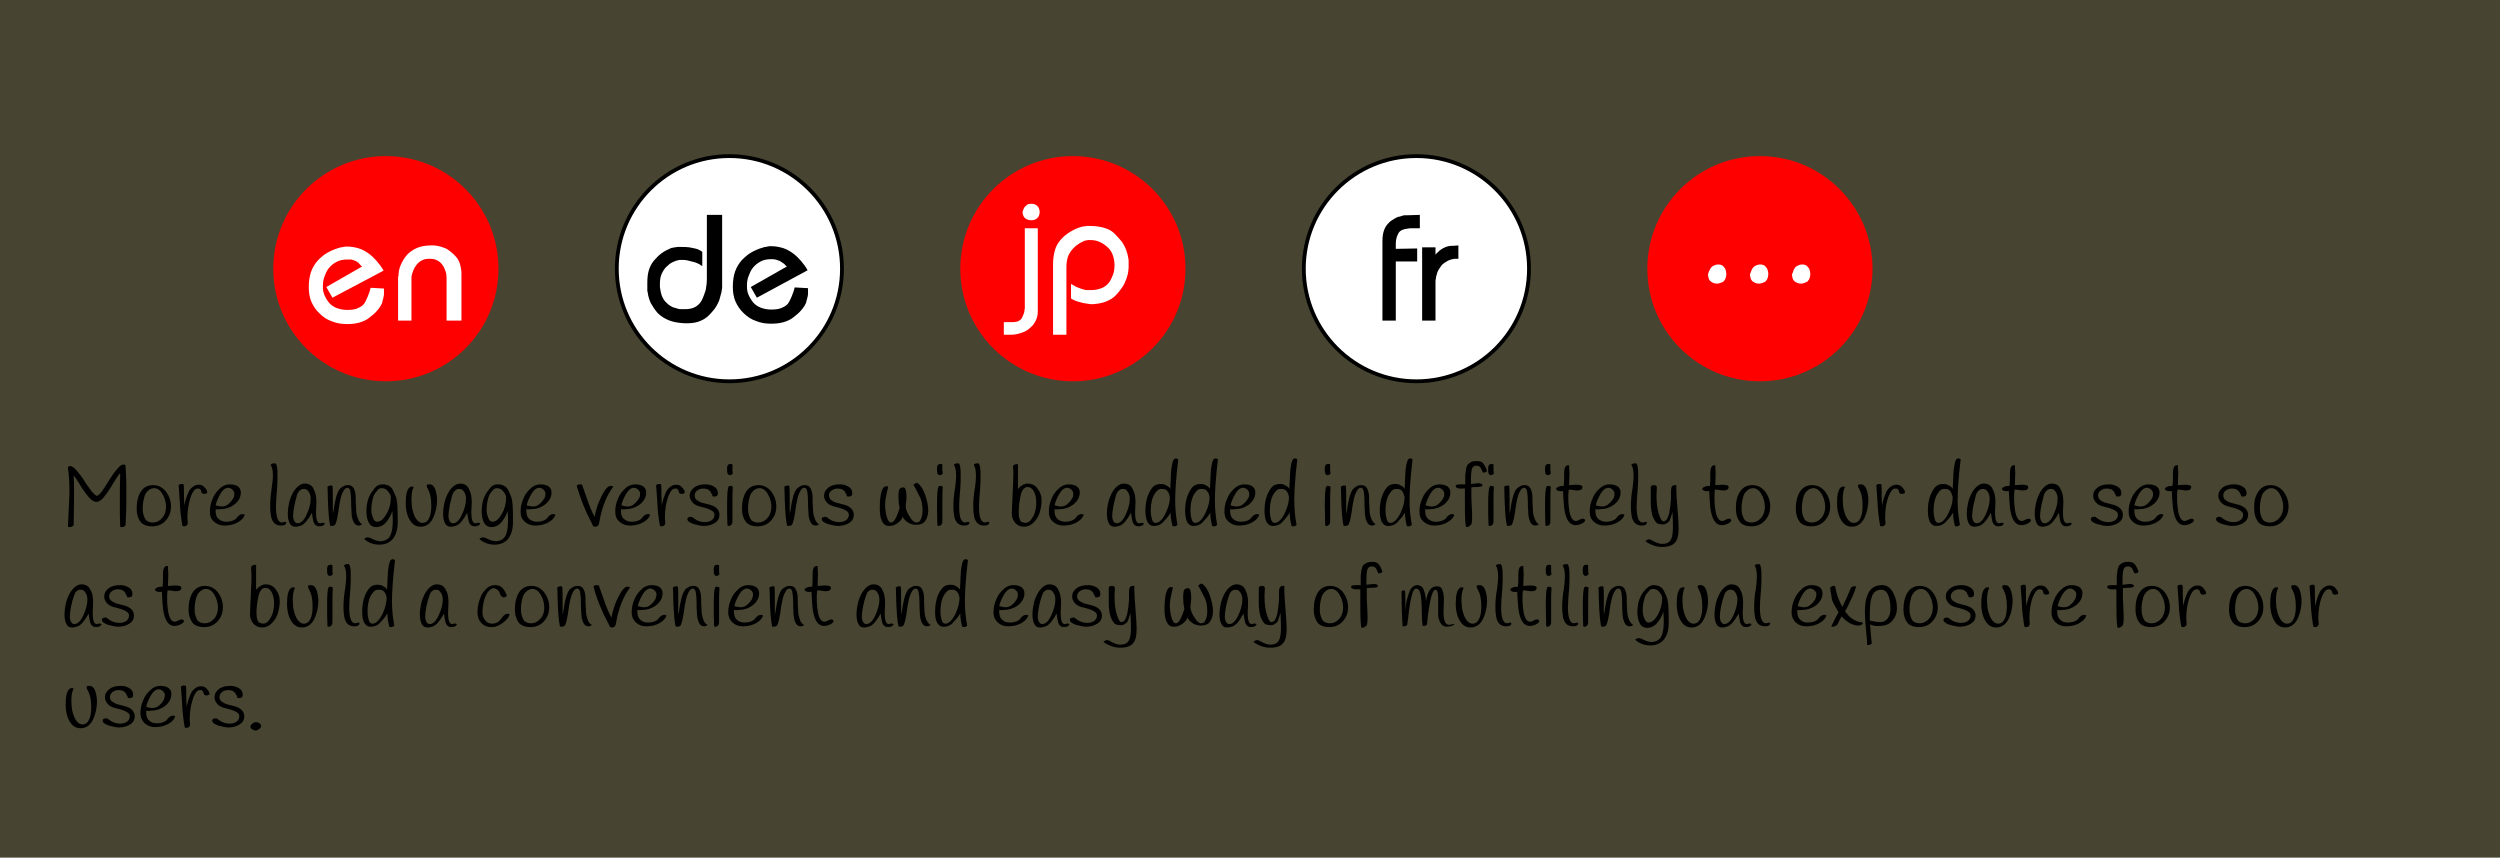 <?xml version="1.0" encoding="utf-8"?>
<!-- Generator: Adobe Illustrator 22.1.0, SVG Export Plug-In . SVG Version: 6.00 Build 0)  -->
<svg version="1.1" id="Layer_1" xmlns="http://www.w3.org/2000/svg" xmlns:xlink="http://www.w3.org/1999/xlink" x="0px" y="0px"
	 width="655px" height="224.7px" viewBox="0 0 655 224.7" style="enable-background:new 0 0 655 224.7;" xml:space="preserve">
<rect x="0" y="0" width="655" height="224.7" fill="#333333" stroke="none"/>
<style type="text/css">
	.st0{opacity:0.1;fill:#FCEE21;}
	.st1{fill:#FF0000;}
	.st2{fill:#FFFFFF;}
	.st3{fill:#FFFFFF;stroke:#000000;stroke-miterlimit:10;}
</style>
<rect class="st0" width="655" height="224.7"/>
<g>
	<g>
		<g>
			<path d="M18.2,129.1c0-2.4-0.1-4.5-0.4-6.5c0-0.3,0.2-0.5,0.6-0.5c0.4,0,1,0.4,1.7,1.2c0.7,0.8,1.4,1.7,2,2.7
				c0.6,1,1.3,1.9,1.9,2.7c0.7,0.8,1.1,1.2,1.4,1.2c0.3,0,0.7-0.4,1.4-1.3c0.6-0.9,1.2-1.8,1.8-2.8c0.6-1,1.3-2,2-2.8
				c0.7-0.9,1.3-1.3,1.7-1.3s0.6,0.1,0.6,0.4c0.1,1.8,0.2,3.4,0.2,4.8c0,1.4,0,2.6,0,3.5s0,1.5,0,1.9c0,0.4,0,1.3-0.1,2.8
				c0,1.4-0.1,2.3-0.1,2.5c-0.2,0.3-0.5,0.5-0.9,0.5c-0.2,0-0.3,0-0.5-0.1c-0.1-1.8-0.1-3.9-0.1-6.4s0-5,0.1-7.6
				c-0.3,0.2-0.7,0.8-1.2,1.6c-0.5,0.9-1.1,1.7-1.6,2.6c-0.5,0.8-1.1,1.6-1.7,2.3c-0.6,0.7-1.2,1-1.8,1c-0.5,0-1.2-0.4-1.9-1.2
				s-1.5-1.9-2.3-3.2c-0.8-1.4-1.4-2.2-1.7-2.5c0.1,1.2,0.1,2.5,0.1,3.8c0,1.3,0,2.3,0,2.8c0,2.3-0.1,4.5-0.1,6.4
				c-0.2,0.3-0.6,0.5-1.1,0.5c-0.1,0-0.3,0-0.4-0.1L18.2,129.1z"/>
			<path d="M36.9,128.8c0.7-1.1,1.8-1.7,3.2-1.7s2.5,0.6,3.4,1.7c0.8,1.1,1.3,2.4,1.3,3.9c0,1.5-0.5,2.7-1.4,3.7
				c-0.9,1-2.1,1.5-3.5,1.5s-2.5-0.4-3.1-1.2c-0.6-0.8-1-1.9-1-3.4C35.8,131.4,36.2,129.9,36.9,128.8z M37.9,129.9
				c-0.2,0.6-0.3,1.2-0.4,1.7s-0.1,1.1-0.1,1.6s0,0.9,0.1,1.3c0.1,0.4,0.2,0.8,0.4,1.2s0.4,0.7,0.8,0.9c0.4,0.2,0.8,0.3,1.3,0.3
				c1,0,1.8-0.4,2.5-1.2c0.7-0.8,1-1.8,1-2.9c0-1.1-0.3-2.3-0.9-3.3c-0.6-1.1-1.4-1.6-2.2-1.6c-0.5,0-1,0.2-1.4,0.5
				C38.4,128.9,38.1,129.3,37.9,129.9z"/>
			<path d="M49.1,135.7l0.1,1.3c0,0.3-0.1,0.5-0.3,0.7c-0.2,0.1-0.4,0.2-0.5,0.2c-0.2,0-0.4,0-0.6-0.1c-0.3-1.7-0.6-3.8-0.7-6.4
				c-0.2-2.5-0.3-4-0.3-4.3c0.2-0.2,0.5-0.3,0.7-0.3s0.5,0,0.6,0.1c0.1,0.4,0.1,1.4,0.1,2.8s0.1,2.4,0.1,2.7
				c0.2-1.2,0.6-2.4,1.1-3.5c0.3-0.6,0.7-1.1,1.2-1.4c0.5-0.4,1-0.5,1.5-0.5c0.6,0,1.1,0.2,1.5,0.7c0.5,0.5,0.7,0.9,0.7,1.3
				c0,0.1-0.1,0.3-0.3,0.3c-0.2,0.1-0.4,0.1-0.6,0.1s-0.4-0.1-0.5-0.2s-0.2-0.3-0.2-0.5c0-0.2-0.1-0.4-0.3-0.5
				c-0.1-0.2-0.3-0.2-0.6-0.2c-0.7,0-1.2,0.6-1.7,1.8C49.5,131.5,49.1,133.5,49.1,135.7z"/>
			<path d="M56.5,133.4c0,0.3,0,0.5,0,0.6c0,0.9,0.3,1.6,0.8,2s1.2,0.7,1.9,0.7s1.3-0.1,1.8-0.3s0.8-0.4,1-0.7c0.5-0.7,1-1,1.5-1
				c0.2,0,0.4,0,0.6,0.1c-0.1,0.7-0.7,1.4-1.7,2c-1,0.6-2.2,0.9-3.6,0.9c-1,0-1.9-0.3-2.7-1s-1.1-1.5-1.1-2.7c0-1.1,0.2-2.2,0.7-3.3
				c0.4-1.1,1.1-2,1.9-2.7c0.8-0.8,1.7-1.1,2.6-1.1c0.9,0,1.6,0.2,2.1,0.5c0.5,0.4,0.8,0.9,0.8,1.6c0,1.3-0.6,2.3-1.7,3.2
				c-1.1,0.8-2.3,1.2-3.6,1.2C57.3,133.5,56.9,133.5,56.5,133.4z M58.1,132.7c0.7,0,1.3-0.2,1.8-0.7c0.5-0.4,0.9-0.9,1.2-1.4
				s0.3-0.9,0.3-1.3c0-0.4-0.2-0.7-0.5-1c-0.3-0.3-0.7-0.5-1.1-0.5c-0.7,0-1.4,0.5-2,1.5c-0.6,1-1.1,2.1-1.3,3.1
				C57.2,132.6,57.8,132.7,58.1,132.7z"/>
			<path d="M71.5,124.7c0-1.5-0.2-2.4-0.6-2.9c0.2-0.3,0.5-0.4,1-0.4c0.1,0,0.2,0,0.3,0c0.4,0.4,0.5,1.4,0.5,3.2c0,1,0,2.1-0.1,3.3
				c-0.2,2.2-0.3,3.8-0.3,4.8c0,2.8,0.5,4.2,1.6,4.2l0.8-0.2c0.1,0,0.2,0.1,0.3,0.2c0,0.5-0.5,0.8-1.3,0.8c-0.8,0-1.4-0.2-1.9-0.7
				c-0.4-0.5-0.7-1.1-0.8-1.8c-0.1-0.7-0.2-1.4-0.2-1.8s0-1,0-1.6s0.1-1.4,0.2-2.5C71.3,127,71.5,125.5,71.5,124.7z"/>
			<path d="M82.9,131.6l-0.1,2.5c0,1.3,0.1,2.1,0.4,2.6c0.2,0.3,0.4,0.4,0.7,0.4c0.1,0,0.2,0,0.4-0.1c0.3-0.1,0.6,0,0.8,0.1
				c-0.1,0.5-0.6,0.8-1.5,0.8c-0.6,0-1-0.3-1.3-0.8c-0.2-0.4-0.3-0.9-0.4-1.5s-0.1-1-0.2-1.2c-1,1.8-1.9,2.9-2.8,3.3
				c-0.5,0.2-1,0.3-1.6,0.3c-0.6,0-1.1-0.3-1.4-0.9c-0.3-0.6-0.5-1.4-0.5-2.5c0-1.1,0.2-2.3,0.5-3.5c0.4-1.2,0.9-2.3,1.6-3.1
				c0.7-0.8,1.5-1.3,2.3-1.3c1.2,0,2,0.5,2.4,1.5C82.7,129.1,82.9,130.2,82.9,131.6z M77.5,130.9c-0.2,0.8-0.4,1.6-0.5,2.3
				c-0.1,0.7-0.2,1.3-0.2,1.9c0,0.6,0.1,1,0.3,1.4c0.2,0.4,0.5,0.6,0.9,0.6c0.8,0,1.6-0.7,2.3-2.2s1.1-2.9,1.1-4.2
				c0-0.8-0.2-1.5-0.7-2.1c-0.3-0.4-0.7-0.5-1.2-0.5s-0.9,0.3-1.3,0.8S77.7,130.1,77.5,130.9z"/>
			<path d="M94.9,137.3c-0.3,0.3-0.6,0.4-0.9,0.4c-0.6,0-1.1-0.3-1.4-1c-0.3-0.7-0.5-1.5-0.5-2.5c-0.1-1-0.1-1.9-0.1-2.9
				s-0.1-1.8-0.2-2.5c-0.1-0.7-0.4-1-0.8-1c-0.5,0-0.9,0.5-1.3,1.4s-0.6,2-0.8,3.1c-0.4,3.2-0.8,4.9-1.2,5.3
				c-0.3,0.1-0.5,0.2-0.7,0.2c-0.2,0-0.4,0-0.5-0.1c-0.3-1.3-0.5-3.7-0.6-7c0-1.6-0.1-2.7-0.1-3.2c0.3-0.2,0.6-0.3,0.8-0.3
				c0.2,0,0.4,0,0.5,0.1c0.1,0.6,0.1,1.9,0.1,3.9c0,2,0,3.1,0,3.4c0.1-0.3,0.2-0.8,0.3-1.5c0.1-0.7,0.2-1.3,0.3-1.7
				c0.1-0.4,0.2-1,0.4-1.6c0.2-0.6,0.4-1.1,0.6-1.4s0.6-0.7,1-0.9c0.4-0.3,0.9-0.4,1.4-0.4c0.7,0,1.2,0.3,1.5,0.9
				c0.3,0.6,0.5,1.4,0.5,2.3c0,0.9,0,1.9,0.1,2.8c0,1,0.1,1.8,0.4,2.6S94.3,137.1,94.9,137.3z"/>
			<path d="M100.2,126.9c1.3,0,2.3,0.5,2.8,1.6c0.3,0.6,0.5,1.1,0.7,1.6c0.2,0.5,0.3,1.2,0.4,2.1c0.1,1.4,0.1,2.9,0.1,4.7
				c0,1.7-0.4,3.1-1.2,4.2c-0.8,1-2,1.6-3.6,1.6s-2.9-0.5-4-1.5c0.3-0.3,0.6-0.4,1-0.4c0.3,0,0.8,0.2,1.4,0.5
				c0.6,0.3,1.3,0.5,1.9,0.5s1.3-0.2,1.7-0.5c0.5-0.3,0.8-0.8,1-1.3c0.4-1,0.5-2.3,0.5-3.7c0-0.2,0-1-0.1-2.4c-0.4,1.2-1,2.2-1.7,3
				c-0.7,0.8-1.6,1.2-2.5,1.2c-0.9,0-1.6-0.4-2-1.2c-0.4-0.8-0.6-1.8-0.6-2.8s0.1-2.1,0.4-3.1c0.3-1,0.8-1.9,1.4-2.6
				C98.5,127.3,99.3,126.9,100.2,126.9z M97.8,130.2c-0.2,0.6-0.3,1.3-0.4,1.8c-0.1,0.6-0.1,1.1-0.1,1.7c0,0.6,0.1,1.2,0.4,1.9
				c0.2,0.7,0.6,1.1,1.1,1.1c0.9,0,1.7-0.7,2.5-2.1s1.1-2.8,1.1-4.2c0-0.5-0.2-1-0.7-1.6c-0.4-0.6-1-0.9-1.7-0.9
				c-0.5,0-0.9,0.2-1.2,0.7C98.3,129.1,98,129.6,97.8,130.2z"/>
			<path d="M108.4,127.6c-0.4,0.7-0.6,1.8-0.6,3.2c0,2.1,0.4,3.9,1.2,5.1c0.5,0.7,1,1.1,1.7,1.1s1.2-0.3,1.6-1
				c0.5-0.9,0.7-2,0.7-3.5c0-1.9-0.3-3.3-0.8-4.2c-0.2-0.4-0.4-0.7-0.4-0.9c0-0.2,0-0.3,0.1-0.4c0.1-0.1,0.4-0.1,0.7-0.1
				c0.9,0,1.5,0.9,1.8,2.8c0.1,0.5,0.1,1,0.1,1.5c0,1.3-0.3,2.7-0.8,4c-0.7,1.8-1.9,2.8-3.5,2.8c-0.9,0-1.6-0.3-2.2-0.9
				c-1.1-1.2-1.7-3-1.7-5.4c0-1.1,0.1-1.9,0.2-2.4s0.3-0.9,0.4-1.1c0.1-0.2,0.2-0.3,0.4-0.5s0.3-0.2,0.5-0.2
				C107.9,127.4,108.1,127.5,108.4,127.6z"/>
			<path d="M123.6,131.6l-0.1,2.5c0,1.3,0.1,2.1,0.4,2.6c0.2,0.3,0.4,0.4,0.7,0.4c0.1,0,0.2,0,0.4-0.1c0.3-0.1,0.6,0,0.8,0.1
				c-0.1,0.5-0.6,0.8-1.5,0.8c-0.6,0-1-0.3-1.3-0.8c-0.2-0.4-0.3-0.9-0.4-1.5s-0.1-1-0.2-1.2c-1,1.8-1.9,2.9-2.8,3.3
				c-0.5,0.2-1,0.3-1.6,0.3c-0.6,0-1.1-0.3-1.4-0.9c-0.3-0.6-0.5-1.4-0.5-2.5c0-1.1,0.2-2.3,0.5-3.5c0.4-1.2,0.9-2.3,1.6-3.1
				c0.7-0.8,1.5-1.3,2.3-1.3c1.2,0,2,0.5,2.4,1.5C123.4,129.1,123.6,130.2,123.6,131.6z M118.2,130.9c-0.2,0.8-0.4,1.6-0.5,2.3
				c-0.1,0.7-0.2,1.3-0.2,1.9c0,0.6,0.1,1,0.3,1.4c0.2,0.4,0.5,0.6,0.9,0.6c0.8,0,1.6-0.7,2.3-2.2s1.1-2.9,1.1-4.2
				c0-0.8-0.2-1.5-0.7-2.1c-0.3-0.4-0.7-0.5-1.2-0.5s-0.9,0.3-1.3,0.8S118.4,130.1,118.2,130.9z"/>
			<path d="M130.4,126.9c1.3,0,2.3,0.5,2.8,1.6c0.3,0.6,0.5,1.1,0.7,1.6c0.2,0.5,0.3,1.2,0.4,2.1c0.1,1.4,0.1,2.9,0.1,4.7
				c0,1.7-0.4,3.1-1.2,4.2c-0.8,1-2,1.6-3.6,1.6s-2.9-0.5-4-1.5c0.3-0.3,0.6-0.4,1-0.4c0.3,0,0.8,0.2,1.4,0.5
				c0.6,0.3,1.3,0.5,1.9,0.5s1.3-0.2,1.7-0.5c0.5-0.3,0.8-0.8,1-1.3c0.4-1,0.5-2.3,0.5-3.7c0-0.2,0-1-0.1-2.4c-0.4,1.2-1,2.2-1.7,3
				c-0.7,0.8-1.6,1.2-2.5,1.2c-0.9,0-1.6-0.4-2-1.2c-0.4-0.8-0.6-1.8-0.6-2.8s0.1-2.1,0.4-3.1c0.3-1,0.8-1.9,1.4-2.6
				C128.7,127.3,129.5,126.9,130.4,126.9z M128,130.2c-0.2,0.6-0.3,1.3-0.4,1.8c-0.1,0.6-0.1,1.1-0.1,1.7c0,0.6,0.1,1.2,0.4,1.9
				c0.2,0.7,0.6,1.1,1.1,1.1c0.9,0,1.7-0.7,2.5-2.1s1.1-2.8,1.1-4.2c0-0.5-0.2-1-0.7-1.6c-0.4-0.6-1-0.9-1.7-0.9
				c-0.5,0-0.9,0.2-1.2,0.7C128.5,129.1,128.2,129.6,128,130.2z"/>
			<path d="M137.9,133.4c0,0.3,0,0.5,0,0.6c0,0.9,0.3,1.6,0.8,2s1.2,0.7,1.9,0.7s1.3-0.1,1.8-0.3s0.8-0.4,1-0.7c0.5-0.7,1-1,1.5-1
				c0.2,0,0.4,0,0.6,0.1c-0.1,0.7-0.7,1.4-1.7,2c-1,0.6-2.2,0.9-3.6,0.9c-1,0-1.9-0.3-2.7-1s-1.1-1.5-1.1-2.7c0-1.1,0.2-2.2,0.7-3.3
				c0.4-1.1,1.1-2,1.9-2.7c0.8-0.8,1.7-1.1,2.6-1.1c0.9,0,1.6,0.2,2.1,0.5c0.5,0.4,0.8,0.9,0.8,1.6c0,1.3-0.6,2.3-1.7,3.2
				c-1.1,0.8-2.3,1.2-3.6,1.2C138.8,133.5,138.4,133.5,137.9,133.4z M139.6,132.7c0.7,0,1.3-0.2,1.8-0.7c0.5-0.4,0.9-0.9,1.2-1.4
				s0.3-0.9,0.3-1.3c0-0.4-0.2-0.7-0.5-1c-0.3-0.3-0.7-0.5-1.1-0.5c-0.7,0-1.4,0.5-2,1.5c-0.6,1-1.1,2.1-1.3,3.1
				C138.6,132.6,139.2,132.7,139.6,132.7z"/>
			<path d="M151.1,127.3c0.1-0.3,0.4-0.4,0.9-0.4c0.2,0,0.4,0,0.5,0.1c0.4,1.1,0.8,2.3,1.2,3.4c0.7,2.1,1.4,3.8,2.1,5
				c0.3-1.8,0.9-3.6,1.8-5.4c0.9-1.8,1.7-2.7,2.4-2.7c0.2,0,0.4,0.1,0.7,0.2c-1.7,2.2-2.9,5.1-3.6,8.8c-0.1,0.9-0.3,1.3-0.5,1.5
				c-0.2,0.1-0.4,0.2-0.6,0.2c-0.2,0-0.4,0-0.5-0.1c-0.1-0.1-0.2-0.2-0.2-0.3c-0.1-0.1-0.1-0.2-0.2-0.4c-0.1-0.2-0.1-0.3-0.2-0.4
				C153.3,133.8,152.1,130.7,151.1,127.3z"/>
			<path d="M162.7,133.4c0,0.3,0,0.5,0,0.6c0,0.9,0.3,1.6,0.8,2s1.2,0.7,1.9,0.7s1.3-0.1,1.8-0.3s0.8-0.4,1-0.7c0.5-0.7,1-1,1.5-1
				c0.2,0,0.4,0,0.6,0.1c-0.1,0.7-0.7,1.4-1.7,2c-1,0.6-2.2,0.9-3.6,0.9c-1,0-1.9-0.3-2.7-1s-1.1-1.5-1.1-2.7c0-1.1,0.2-2.2,0.7-3.3
				c0.4-1.1,1.1-2,1.9-2.7c0.8-0.8,1.7-1.1,2.6-1.1c0.9,0,1.6,0.2,2.1,0.5c0.5,0.4,0.8,0.9,0.8,1.6c0,1.3-0.6,2.3-1.7,3.2
				c-1.1,0.8-2.3,1.2-3.6,1.2C163.6,133.5,163.2,133.5,162.7,133.4z M164.4,132.7c0.7,0,1.3-0.2,1.8-0.7c0.5-0.4,0.9-0.9,1.2-1.4
				s0.3-0.9,0.3-1.3c0-0.4-0.2-0.7-0.5-1c-0.3-0.3-0.7-0.5-1.1-0.5c-0.7,0-1.4,0.5-2,1.5c-0.6,1-1.1,2.1-1.3,3.1
				C163.5,132.6,164,132.7,164.4,132.7z"/>
			<path d="M174.2,135.7l0.1,1.3c0,0.3-0.1,0.5-0.3,0.7c-0.2,0.1-0.4,0.2-0.5,0.2c-0.2,0-0.4,0-0.6-0.1c-0.3-1.7-0.6-3.8-0.7-6.4
				c-0.2-2.5-0.3-4-0.3-4.3c0.2-0.2,0.5-0.3,0.7-0.3s0.5,0,0.6,0.1c0.1,0.4,0.1,1.4,0.1,2.8s0.1,2.4,0.1,2.7
				c0.2-1.2,0.6-2.4,1.1-3.5c0.3-0.6,0.7-1.1,1.2-1.4c0.5-0.4,1-0.5,1.5-0.5c0.6,0,1.1,0.2,1.5,0.7c0.5,0.5,0.7,0.9,0.7,1.3
				c0,0.1-0.1,0.3-0.3,0.3c-0.2,0.1-0.4,0.1-0.6,0.1s-0.4-0.1-0.5-0.2s-0.2-0.3-0.2-0.5c0-0.2-0.1-0.4-0.3-0.5
				c-0.1-0.2-0.3-0.2-0.6-0.2c-0.7,0-1.2,0.6-1.7,1.8C174.5,131.5,174.2,133.5,174.2,135.7z"/>
			<path d="M186.3,129.1c-0.1-0.3-0.4-0.6-0.7-0.8c-0.4-0.2-0.8-0.3-1.4-0.3c-0.5,0-1.1,0.2-1.5,0.5c-0.5,0.3-0.7,0.8-0.7,1.3
				c0,0.5,0.2,1,0.7,1.3c0.4,0.3,1,0.6,1.6,0.7c0.6,0.2,1.3,0.3,1.9,0.5c0.6,0.2,1.2,0.5,1.6,0.9s0.7,1,0.7,1.6c0,1-0.4,1.7-1.2,2.2
				c-0.8,0.5-1.8,0.8-2.9,0.8c-0.7,0-1.6-0.2-2.7-0.5c-1.1-0.4-1.6-0.8-1.6-1.3c0-0.4,0.3-0.6,1-0.6c0.2,0,0.4,0.1,0.7,0.4
				c0.9,0.7,1.9,1,2.9,1c0.5,0,1-0.1,1.4-0.3c0.7-0.3,1.1-0.9,1.1-1.6c0-0.5-0.2-0.8-0.7-1.1c-0.4-0.3-1-0.5-1.6-0.7
				c-0.6-0.2-1.3-0.3-1.9-0.5s-1.2-0.5-1.6-1s-0.7-1-0.7-1.7c0-0.9,0.4-1.6,1.2-2.2c0.8-0.6,1.8-0.8,3-0.8c0.8,0,1.5,0.2,2.2,0.6
				c0.7,0.4,1,1,1,1.8c0,0.5-0.3,0.8-0.9,0.8c-0.3,0-0.4,0-0.5-0.1s-0.1-0.2-0.1-0.5C186.3,129.4,186.3,129.2,186.3,129.1z"/>
			<path d="M191.9,121.7c0,0.3,0,0.7,0,1.1c0,0.4,0,0.8,0.1,1.3c-0.2,0.2-0.5,0.4-0.8,0.4c-0.4,0-0.7-0.4-0.7-1.1c0,0,0-0.1,0-0.3
				s0-0.4,0-0.5c0-0.2,0-0.3,0.1-0.5c0.1-0.4,0.3-0.5,0.7-0.5C191.6,121.5,191.8,121.6,191.9,121.7z M190.5,132.5
				c0-2.9,0.1-4.5,0.4-5c0.1-0.2,0.2-0.2,0.4-0.2s0.4,0.1,0.7,0.2c-0.1,1.2-0.1,2.6-0.1,4.1l0,4.9c0,0.5-0.1,0.8-0.3,1
				s-0.4,0.3-0.5,0.3c-0.2,0-0.3,0-0.5-0.1C190.5,135.6,190.5,134,190.5,132.5z"/>
			<path d="M195.5,128.8c0.7-1.1,1.8-1.7,3.2-1.7s2.5,0.6,3.4,1.7c0.8,1.1,1.3,2.4,1.3,3.9c0,1.5-0.5,2.7-1.4,3.7
				c-0.9,1-2.1,1.5-3.5,1.5s-2.5-0.4-3.1-1.2c-0.6-0.8-1-1.9-1-3.4C194.4,131.4,194.8,129.9,195.5,128.8z M196.5,129.9
				c-0.2,0.6-0.3,1.2-0.4,1.7s-0.1,1.1-0.1,1.6s0,0.9,0.1,1.3c0.1,0.4,0.2,0.8,0.4,1.2s0.4,0.7,0.8,0.9c0.4,0.2,0.8,0.3,1.3,0.3
				c1,0,1.8-0.4,2.5-1.2c0.7-0.8,1-1.8,1-2.9c0-1.1-0.3-2.3-0.9-3.3c-0.6-1.1-1.4-1.6-2.2-1.6c-0.5,0-1,0.2-1.4,0.5
				C197,128.9,196.7,129.3,196.5,129.9z"/>
			<path d="M214.6,137.3c-0.3,0.3-0.6,0.4-0.9,0.4c-0.6,0-1.1-0.3-1.4-1c-0.3-0.7-0.5-1.5-0.5-2.5c-0.1-1-0.1-1.9-0.1-2.9
				s-0.1-1.8-0.2-2.5c-0.1-0.7-0.4-1-0.8-1c-0.5,0-0.9,0.5-1.3,1.4s-0.6,2-0.8,3.1c-0.4,3.2-0.8,4.9-1.2,5.3
				c-0.3,0.1-0.5,0.2-0.7,0.2c-0.2,0-0.4,0-0.5-0.1c-0.3-1.3-0.5-3.7-0.6-7c0-1.6-0.1-2.7-0.1-3.2c0.3-0.2,0.6-0.3,0.8-0.3
				c0.2,0,0.4,0,0.5,0.1c0.1,0.6,0.1,1.9,0.1,3.9c0,2,0,3.1,0,3.4c0.1-0.3,0.2-0.8,0.3-1.5c0.1-0.7,0.2-1.3,0.3-1.7
				c0.1-0.4,0.2-1,0.4-1.6c0.2-0.6,0.4-1.1,0.6-1.4s0.6-0.7,1-0.9c0.4-0.3,0.9-0.4,1.4-0.4c0.7,0,1.2,0.3,1.5,0.9
				c0.3,0.6,0.5,1.4,0.5,2.3c0,0.9,0,1.9,0.1,2.8c0,1,0.1,1.8,0.4,2.6S214,137.1,214.6,137.3z"/>
			<path d="M221.5,129.1c-0.1-0.3-0.4-0.6-0.7-0.8c-0.4-0.2-0.8-0.3-1.4-0.3c-0.5,0-1.1,0.2-1.5,0.5c-0.5,0.3-0.7,0.8-0.7,1.3
				c0,0.5,0.2,1,0.7,1.3c0.4,0.3,1,0.6,1.6,0.7c0.6,0.2,1.3,0.3,1.9,0.5c0.6,0.2,1.2,0.5,1.6,0.9s0.7,1,0.7,1.6c0,1-0.4,1.7-1.2,2.2
				c-0.8,0.5-1.8,0.8-2.9,0.8c-0.7,0-1.6-0.2-2.7-0.5c-1.1-0.4-1.6-0.8-1.6-1.3c0-0.4,0.3-0.6,1-0.6c0.2,0,0.4,0.1,0.7,0.4
				c0.9,0.7,1.9,1,2.9,1c0.5,0,1-0.1,1.4-0.3c0.7-0.3,1.1-0.9,1.1-1.6c0-0.5-0.2-0.8-0.7-1.1c-0.4-0.3-1-0.5-1.6-0.7
				c-0.6-0.2-1.3-0.3-1.9-0.5s-1.2-0.5-1.6-1s-0.7-1-0.7-1.7c0-0.9,0.4-1.6,1.2-2.2c0.8-0.6,1.8-0.8,3-0.8c0.8,0,1.5,0.2,2.2,0.6
				c0.7,0.4,1,1,1,1.8c0,0.5-0.3,0.8-0.9,0.8c-0.3,0-0.4,0-0.5-0.1s-0.1-0.2-0.1-0.5C221.6,129.4,221.5,129.2,221.5,129.1z"/>
			<path d="M236.5,135.4c-0.2,0.7-0.7,1.2-1.4,1.7c-0.7,0.5-1.4,0.7-2.2,0.7c-0.8,0-1.4-0.4-1.8-1.2c-0.4-0.8-0.6-1.9-0.6-3.3
				c0-3.9,0.6-5.9,1.7-5.9c0.1,0,0.3,0,0.5,0.1c0,0.2-0.1,0.7-0.3,1.3c-0.3,1.3-0.5,2.4-0.5,3.4s0.1,2,0.4,3.1s0.7,1.6,1.2,1.6
				c0.3,0,0.5-0.2,0.8-0.5c0.2-0.3,0.4-0.7,0.6-1.1s0.3-0.8,0.5-1.3c0.2-0.5,0.3-0.8,0.3-0.9c-0.2-0.9-0.3-1.7-0.3-2.6
				c0,0,0-0.2,0-0.4c0-0.2,0-0.5,0-0.7s0.1-0.5,0.1-0.8c0.1-0.6,0.5-0.9,1.2-0.9c0.5,0,0.8,0.8,0.8,2.5c0,0.3,0,0.7-0.1,1.3
				c-0.1,0.6-0.1,0.9-0.1,1.2c0,0.7,0.3,1.5,1,2.6c0.6,1.1,1.3,1.6,1.8,1.6c0.6,0,1-0.3,1.2-1c0.3-0.6,0.4-1.4,0.4-2.2
				c0-0.9-0.1-1.6-0.2-2.1c-0.2-0.5-0.2-0.8-0.3-0.9c0-0.1-0.1-0.4-0.3-0.7c-0.2-0.3-0.3-0.5-0.3-0.6c0-0.1-0.2-0.3-0.3-0.6
				c-0.2-0.3-0.3-0.5-0.3-0.6c-0.4-0.7-0.7-1.2-0.7-1.2c0.4-0.3,0.7-0.5,1-0.5c0.9,0.6,1.6,1.7,2.1,3.2c0.5,1.5,0.8,2.8,0.8,4
				c0,1.2-0.3,2.1-0.8,2.8c-0.5,0.7-1.3,1-2.4,1c-0.7,0-1.5-0.2-2.1-0.6S236.8,136,236.5,135.4z"/>
			<path d="M246.9,121.7c0,0.3,0,0.7,0,1.1c0,0.4,0,0.8,0.1,1.3c-0.2,0.2-0.5,0.4-0.8,0.4c-0.4,0-0.7-0.4-0.7-1.1c0,0,0-0.1,0-0.3
				s0-0.4,0-0.5c0-0.2,0-0.3,0.1-0.5c0.1-0.4,0.3-0.5,0.7-0.5C246.6,121.5,246.8,121.6,246.9,121.7z M245.5,132.5
				c0-2.9,0.1-4.5,0.4-5c0.1-0.2,0.2-0.2,0.4-0.2s0.4,0.1,0.7,0.2c-0.1,1.2-0.1,2.6-0.1,4.1l0,4.9c0,0.5-0.1,0.8-0.3,1
				s-0.4,0.3-0.5,0.3c-0.2,0-0.3,0-0.5-0.1C245.5,135.6,245.5,134,245.5,132.5z"/>
			<path d="M250.5,124.7c0-1.5-0.2-2.4-0.6-2.9c0.2-0.3,0.5-0.4,1-0.4c0.1,0,0.2,0,0.3,0c0.4,0.4,0.5,1.4,0.5,3.2c0,1,0,2.1-0.1,3.3
				c-0.2,2.2-0.3,3.8-0.3,4.8c0,2.8,0.5,4.2,1.6,4.2l0.8-0.2c0.1,0,0.2,0.1,0.3,0.2c0,0.5-0.5,0.8-1.3,0.8c-0.8,0-1.4-0.2-1.9-0.7
				c-0.4-0.5-0.7-1.1-0.8-1.8c-0.1-0.7-0.2-1.4-0.2-1.8s0-1,0-1.6s0.1-1.4,0.2-2.5C250.4,127,250.5,125.5,250.5,124.7z"/>
			<path d="M255.7,124.7c0-1.5-0.2-2.4-0.6-2.9c0.2-0.3,0.5-0.4,1-0.4c0.1,0,0.2,0,0.3,0c0.4,0.4,0.5,1.4,0.5,3.2c0,1,0,2.1-0.1,3.3
				c-0.2,2.2-0.3,3.8-0.3,4.8c0,2.8,0.5,4.2,1.6,4.2l0.8-0.2c0.1,0,0.2,0.1,0.3,0.2c0,0.5-0.5,0.8-1.3,0.8c-0.8,0-1.4-0.2-1.9-0.7
				c-0.4-0.5-0.7-1.1-0.8-1.8c-0.1-0.7-0.2-1.4-0.2-1.8s0-1,0-1.6s0.1-1.4,0.2-2.5C255.6,127,255.7,125.5,255.7,124.7z"/>
			<path d="M265.4,122.1c0.2-0.3,0.5-0.5,1-0.5c0.1,0,0.2,0,0.3,0c0,0.8,0,2.9,0,6.5c0,0,0.1-0.1,0.2-0.2c0.1-0.1,0.2-0.2,0.2-0.2
				c0,0,0.1-0.1,0.2-0.2c0.1-0.1,0.2-0.2,0.3-0.2c0.1,0,0.2-0.1,0.3-0.2c0.1-0.1,0.2-0.1,0.3-0.2c0.1,0,0.2-0.1,0.3-0.1
				c0.2-0.1,0.5-0.1,0.8-0.1c1.1,0,2,0.5,2.6,1.4c0.7,0.9,1,1.9,1,3c0,1.1-0.2,2.2-0.5,3.2c-0.3,1-0.9,1.9-1.6,2.6
				c-0.7,0.7-1.5,1.1-2.5,1.1c-0.9,0-1.7-0.3-2.3-1c-0.6-0.7-0.9-1.5-0.9-2.4c0-0.9,0.1-2.5,0.2-4.9c0.1-2.4,0.2-4.1,0.2-5.2
				S265.5,122.7,265.4,122.1z M268.6,137c0.6,0,1.1-0.3,1.5-0.8c0.9-1.1,1.4-2.6,1.4-4.6c0-1.1-0.2-2-0.6-2.8
				c-0.4-0.8-1-1.2-1.7-1.2c-0.4,0-0.8,0.2-1.1,0.6c-0.3,0.4-0.6,1-0.7,1.7c-0.3,1.3-0.5,2.8-0.5,4.4c0,1.3,0.3,2.2,0.8,2.5
				C267.9,136.8,268.2,136.9,268.6,137z"/>
			<path d="M276.3,133.4c0,0.3,0,0.5,0,0.6c0,0.9,0.3,1.6,0.8,2s1.2,0.7,1.9,0.7s1.3-0.1,1.8-0.3s0.8-0.4,1-0.7c0.5-0.7,1-1,1.5-1
				c0.2,0,0.4,0,0.6,0.1c-0.1,0.7-0.7,1.4-1.7,2c-1,0.6-2.2,0.9-3.6,0.9c-1,0-1.9-0.3-2.7-1s-1.1-1.5-1.1-2.7c0-1.1,0.2-2.2,0.7-3.3
				c0.4-1.1,1.1-2,1.9-2.7c0.8-0.8,1.7-1.1,2.6-1.1c0.9,0,1.6,0.2,2.1,0.5c0.5,0.4,0.8,0.9,0.8,1.6c0,1.3-0.6,2.3-1.7,3.2
				c-1.1,0.8-2.3,1.2-3.6,1.2C277.1,133.5,276.7,133.5,276.3,133.4z M277.9,132.7c0.7,0,1.3-0.2,1.8-0.7c0.5-0.4,0.9-0.9,1.2-1.4
				s0.3-0.9,0.3-1.3c0-0.4-0.2-0.7-0.5-1c-0.3-0.3-0.7-0.5-1.1-0.5c-0.7,0-1.4,0.5-2,1.5c-0.6,1-1.1,2.1-1.3,3.1
				C277,132.6,277.5,132.7,277.9,132.7z"/>
			<path d="M297.5,131.6l-0.1,2.5c0,1.3,0.1,2.1,0.4,2.6c0.2,0.3,0.4,0.4,0.7,0.4c0.1,0,0.2,0,0.4-0.1c0.3-0.1,0.6,0,0.8,0.1
				c-0.1,0.5-0.6,0.8-1.5,0.8c-0.6,0-1-0.3-1.3-0.8c-0.2-0.4-0.3-0.9-0.4-1.5s-0.1-1-0.2-1.2c-1,1.8-1.9,2.9-2.8,3.3
				c-0.5,0.2-1,0.3-1.6,0.3c-0.6,0-1.1-0.3-1.4-0.9c-0.3-0.6-0.5-1.4-0.5-2.5c0-1.1,0.2-2.3,0.5-3.5c0.4-1.2,0.9-2.3,1.6-3.1
				c0.7-0.8,1.5-1.3,2.3-1.3c1.2,0,2,0.5,2.4,1.5C297.3,129.1,297.5,130.2,297.5,131.6z M292.1,130.9c-0.2,0.8-0.4,1.6-0.5,2.3
				c-0.1,0.7-0.2,1.3-0.2,1.9c0,0.6,0.1,1,0.3,1.4c0.2,0.4,0.5,0.6,0.9,0.6c0.8,0,1.6-0.7,2.3-2.2s1.1-2.9,1.1-4.2
				c0-0.8-0.2-1.5-0.7-2.1c-0.3-0.4-0.7-0.5-1.2-0.5s-0.9,0.3-1.3,0.8S292.3,130.1,292.1,130.9z"/>
			<path d="M308.7,120.3c-0.6,5-0.8,8.6-0.8,10.8s0.2,4.3,0.6,6.4c-0.3,0.3-0.5,0.4-0.8,0.4c-0.2,0-0.4,0-0.5-0.1
				c-0.3-1.1-0.5-2.3-0.5-3.5c-0.4,0.6-0.6,1-0.8,1.2c-0.2,0.2-0.5,0.6-0.9,1c-0.7,0.9-1.6,1.3-2.7,1.3c-0.8,0-1.3-0.4-1.7-1.1
				c-0.3-0.7-0.5-1.7-0.5-2.8s0.1-2.2,0.4-3.3c0.3-1,0.7-1.9,1.3-2.7c0.6-0.8,1.4-1.1,2.3-1.1c0.6,0,1.1,0.1,1.5,0.4
				c0.5,0.2,0.8,0.5,1,0.9c0-0.4,0.1-1,0.1-1.8s0.1-1.6,0.1-2.2c0-0.6,0.1-1.3,0.2-1.9c0.2-1.4,0.5-2.1,1.1-2.1
				C308.2,120.1,308.4,120.2,308.7,120.3z M306.1,129c-0.2-0.3-0.4-0.6-0.7-0.7c-0.3-0.2-0.7-0.2-1.2-0.2s-1,0.3-1.4,0.9
				c-0.9,1.1-1.3,2.8-1.3,4.9c0,0.7,0.1,1.4,0.3,2.1s0.5,1,1,1c0.6,0,1.2-0.4,1.8-1.2c0.6-0.8,1-1.7,1.4-2.8s0.5-2,0.5-2.8
				C306.4,129.7,306.3,129.3,306.1,129z"/>
			<path d="M319.1,120.3c-0.6,5-0.8,8.6-0.8,10.8s0.2,4.3,0.6,6.4c-0.3,0.3-0.5,0.4-0.8,0.4c-0.2,0-0.4,0-0.5-0.1
				c-0.3-1.1-0.5-2.3-0.5-3.5c-0.4,0.6-0.6,1-0.8,1.2c-0.2,0.2-0.5,0.6-0.9,1c-0.7,0.9-1.6,1.3-2.7,1.3c-0.8,0-1.3-0.4-1.7-1.1
				c-0.3-0.7-0.5-1.7-0.5-2.8s0.1-2.2,0.4-3.3c0.3-1,0.7-1.9,1.3-2.7c0.6-0.8,1.4-1.1,2.3-1.1c0.6,0,1.1,0.1,1.5,0.4
				c0.5,0.2,0.8,0.5,1,0.9c0-0.4,0.1-1,0.1-1.8s0.1-1.6,0.1-2.2c0-0.6,0.1-1.3,0.2-1.9c0.2-1.4,0.5-2.1,1.1-2.1
				C318.6,120.1,318.8,120.2,319.1,120.3z M316.5,129c-0.2-0.3-0.4-0.6-0.7-0.7c-0.3-0.2-0.7-0.2-1.2-0.2s-1,0.3-1.4,0.9
				c-0.9,1.1-1.3,2.8-1.3,4.9c0,0.7,0.1,1.4,0.3,2.1s0.5,1,1,1c0.6,0,1.2-0.4,1.8-1.2c0.6-0.8,1-1.7,1.4-2.8s0.5-2,0.5-2.8
				C316.8,129.7,316.7,129.3,316.5,129z"/>
			<path d="M322.3,133.4c0,0.3,0,0.5,0,0.6c0,0.9,0.3,1.6,0.8,2s1.2,0.7,1.9,0.7s1.3-0.1,1.8-0.3s0.8-0.4,1-0.7c0.5-0.7,1-1,1.5-1
				c0.2,0,0.4,0,0.6,0.1c-0.1,0.7-0.7,1.4-1.7,2c-1,0.6-2.2,0.9-3.6,0.9c-1,0-1.9-0.3-2.7-1s-1.1-1.5-1.1-2.7c0-1.1,0.2-2.2,0.7-3.3
				c0.4-1.1,1.1-2,1.9-2.7c0.8-0.8,1.7-1.1,2.6-1.1c0.9,0,1.6,0.2,2.1,0.5c0.5,0.4,0.8,0.9,0.8,1.6c0,1.3-0.6,2.3-1.7,3.2
				c-1.1,0.8-2.3,1.2-3.6,1.2C323.2,133.5,322.8,133.5,322.3,133.4z M324,132.7c0.7,0,1.3-0.2,1.8-0.7c0.5-0.4,0.9-0.9,1.2-1.4
				s0.3-0.9,0.3-1.3c0-0.4-0.2-0.7-0.5-1c-0.3-0.3-0.7-0.5-1.1-0.5c-0.7,0-1.4,0.5-2,1.5c-0.6,1-1.1,2.1-1.3,3.1
				C323.1,132.6,323.6,132.7,324,132.7z"/>
			<path d="M339.9,120.3c-0.6,5-0.8,8.6-0.8,10.8s0.2,4.3,0.6,6.4c-0.3,0.3-0.5,0.4-0.8,0.4c-0.2,0-0.4,0-0.5-0.1
				c-0.3-1.1-0.5-2.3-0.5-3.5c-0.4,0.6-0.6,1-0.8,1.2c-0.2,0.2-0.5,0.6-0.9,1c-0.7,0.9-1.6,1.3-2.7,1.3c-0.8,0-1.3-0.4-1.7-1.1
				c-0.3-0.7-0.5-1.7-0.5-2.8s0.1-2.2,0.4-3.3c0.3-1,0.7-1.9,1.3-2.7c0.6-0.8,1.4-1.1,2.3-1.1c0.6,0,1.1,0.1,1.5,0.4
				c0.5,0.2,0.8,0.5,1,0.9c0-0.4,0.1-1,0.1-1.8s0.1-1.6,0.1-2.2c0-0.6,0.1-1.3,0.2-1.9c0.2-1.4,0.5-2.1,1.1-2.1
				C339.5,120.1,339.7,120.2,339.9,120.3z M337.3,129c-0.2-0.3-0.4-0.6-0.7-0.7c-0.3-0.2-0.7-0.2-1.2-0.2s-1,0.3-1.4,0.9
				c-0.9,1.1-1.3,2.8-1.3,4.9c0,0.7,0.1,1.4,0.3,2.1s0.5,1,1,1c0.6,0,1.2-0.4,1.8-1.2c0.6-0.8,1-1.7,1.4-2.8s0.5-2,0.5-2.8
				C337.6,129.7,337.5,129.3,337.3,129z"/>
			<path d="M348.5,121.7c0,0.3,0,0.7,0,1.1c0,0.4,0,0.8,0.1,1.3c-0.2,0.2-0.5,0.4-0.8,0.4c-0.4,0-0.7-0.4-0.7-1.1c0,0,0-0.1,0-0.3
				s0-0.4,0-0.5c0-0.2,0-0.3,0.1-0.5c0.1-0.4,0.3-0.5,0.7-0.5C348.2,121.5,348.4,121.6,348.5,121.7z M347.1,132.5
				c0-2.9,0.1-4.5,0.4-5c0.1-0.2,0.2-0.2,0.4-0.2s0.4,0.1,0.7,0.2c-0.1,1.2-0.1,2.6-0.1,4.1l0,4.9c0,0.5-0.1,0.8-0.3,1
				s-0.4,0.3-0.5,0.3c-0.2,0-0.3,0-0.5-0.1C347.2,135.6,347.1,134,347.1,132.5z"/>
			<path d="M360.4,137.3c-0.3,0.3-0.6,0.4-0.9,0.4c-0.6,0-1.1-0.3-1.4-1c-0.3-0.7-0.5-1.5-0.5-2.5c-0.1-1-0.1-1.9-0.1-2.9
				s-0.1-1.8-0.2-2.5c-0.1-0.7-0.4-1-0.8-1c-0.5,0-0.9,0.5-1.3,1.4s-0.6,2-0.8,3.1c-0.4,3.2-0.8,4.9-1.2,5.3
				c-0.3,0.1-0.5,0.2-0.7,0.2c-0.2,0-0.4,0-0.5-0.1c-0.3-1.3-0.5-3.7-0.6-7c0-1.6-0.1-2.7-0.1-3.2c0.3-0.2,0.6-0.3,0.8-0.3
				c0.2,0,0.4,0,0.5,0.1c0.1,0.6,0.1,1.9,0.1,3.9c0,2,0,3.1,0,3.4c0.1-0.3,0.2-0.8,0.3-1.5c0.1-0.7,0.2-1.3,0.3-1.7
				c0.1-0.4,0.2-1,0.4-1.6c0.2-0.6,0.4-1.1,0.6-1.4s0.6-0.7,1-0.9c0.4-0.3,0.9-0.4,1.4-0.4c0.7,0,1.2,0.3,1.5,0.9
				c0.3,0.6,0.5,1.4,0.5,2.3c0,0.9,0,1.9,0.1,2.8c0,1,0.1,1.8,0.4,2.6S359.9,137.1,360.4,137.3z"/>
			<path d="M370.1,120.3c-0.6,5-0.8,8.6-0.8,10.8s0.2,4.3,0.6,6.4c-0.3,0.3-0.5,0.4-0.8,0.4c-0.2,0-0.4,0-0.5-0.1
				c-0.3-1.1-0.5-2.3-0.5-3.5c-0.4,0.6-0.6,1-0.8,1.2c-0.2,0.2-0.5,0.6-0.9,1c-0.7,0.9-1.6,1.3-2.7,1.3c-0.8,0-1.3-0.4-1.7-1.1
				c-0.3-0.7-0.5-1.7-0.5-2.8s0.1-2.2,0.4-3.3c0.3-1,0.7-1.9,1.3-2.7c0.6-0.8,1.4-1.1,2.3-1.1c0.6,0,1.1,0.1,1.5,0.4
				c0.5,0.2,0.8,0.5,1,0.9c0-0.4,0.1-1,0.1-1.8s0.1-1.6,0.1-2.2c0-0.6,0.1-1.3,0.2-1.9c0.2-1.4,0.5-2.1,1.1-2.1
				C369.7,120.1,369.9,120.2,370.1,120.3z M367.6,129c-0.2-0.3-0.4-0.6-0.7-0.7c-0.3-0.2-0.7-0.2-1.2-0.2s-1,0.3-1.4,0.9
				c-0.9,1.1-1.3,2.8-1.3,4.9c0,0.7,0.1,1.4,0.3,2.1s0.5,1,1,1c0.6,0,1.2-0.4,1.8-1.2c0.6-0.8,1-1.7,1.4-2.8s0.5-2,0.5-2.8
				C367.8,129.7,367.7,129.3,367.6,129z"/>
			<path d="M373.4,133.4c0,0.3,0,0.5,0,0.6c0,0.9,0.3,1.6,0.8,2s1.2,0.7,1.9,0.7s1.3-0.1,1.8-0.3s0.8-0.4,1-0.7c0.5-0.7,1-1,1.5-1
				c0.2,0,0.4,0,0.6,0.1c-0.1,0.7-0.7,1.4-1.7,2c-1,0.6-2.2,0.9-3.6,0.9c-1,0-1.9-0.3-2.7-1s-1.1-1.5-1.1-2.7c0-1.1,0.2-2.2,0.7-3.3
				c0.4-1.1,1.1-2,1.9-2.7c0.8-0.8,1.7-1.1,2.6-1.1c0.9,0,1.6,0.2,2.1,0.5c0.5,0.4,0.8,0.9,0.8,1.6c0,1.3-0.6,2.3-1.7,3.2
				c-1.1,0.8-2.3,1.2-3.6,1.2C374.3,133.5,373.9,133.5,373.4,133.4z M375.1,132.7c0.7,0,1.3-0.2,1.8-0.7c0.5-0.4,0.9-0.9,1.2-1.4
				s0.3-0.9,0.3-1.3c0-0.4-0.2-0.7-0.5-1c-0.3-0.3-0.7-0.5-1.1-0.5c-0.7,0-1.4,0.5-2,1.5c-0.6,1-1.1,2.1-1.3,3.1
				C374.1,132.6,374.7,132.7,375.1,132.7z"/>
			<path d="M384.2,138.1c-0.3,0-0.4-2.2-0.4-6.7c0-1.9,0-3,0-3.4h-0.4c-0.2,0-0.4,0-0.5,0c-0.1,0-0.3,0-0.5,0c-0.2,0-0.3,0-0.4-0.1
				c-0.1,0-0.2-0.1-0.3-0.1c-0.2-0.1-0.3-0.2-0.3-0.5c0-0.3,0.5-0.4,1.4-0.4c0.4,0,0.8,0,1.1,0c0-0.3,0-0.7,0-1.1c0-0.5,0-0.8,0-1.1
				s0-0.6,0.1-0.9c0-0.4,0.1-0.7,0.1-0.9s0.1-0.4,0.2-0.7s0.2-0.5,0.4-0.6c0.1-0.1,0.3-0.3,0.5-0.4c0.3-0.3,0.9-0.4,1.7-0.4
				s1.4,0.2,1.7,0.6s0.7,1,1,2c-0.2,0.3-0.5,0.4-0.8,0.4c-0.1,0-0.2,0-0.3,0c-0.3-0.7-0.5-1.2-0.7-1.4c-0.2-0.2-0.5-0.4-0.9-0.4
				c-0.4,0-0.6,0.1-0.8,0.2s-0.3,0.3-0.4,0.5c-0.2,0.4-0.3,1.5-0.3,3.2c0,0.1,0,0.2,0,0.4s0,0.4,0,0.5l1.9-0.2
				c0.7,0,1.1,0.2,1.1,0.5c0,0.2-0.2,0.4-0.5,0.4c-0.4,0.1-0.8,0.1-1.3,0.1c-0.5,0-0.9,0.1-1.1,0.1c0,0.4,0,1,0,1.6
				c0,0.7,0,1.7,0.1,3.2c0.1,1.4,0.1,2.5,0.1,3.3s-0.1,1.3-0.2,1.6C385,137.9,384.7,138.1,384.2,138.1z"/>
			<path d="M391.3,121.7c0,0.3,0,0.7,0,1.1c0,0.4,0,0.8,0.1,1.3c-0.2,0.2-0.5,0.4-0.8,0.4c-0.4,0-0.7-0.4-0.7-1.1c0,0,0-0.1,0-0.3
				s0-0.4,0-0.5c0-0.2,0-0.3,0.1-0.5c0.1-0.4,0.3-0.5,0.7-0.5C391,121.5,391.2,121.6,391.3,121.7z M389.9,132.5c0-2.9,0.1-4.5,0.4-5
				c0.1-0.2,0.2-0.2,0.4-0.2s0.4,0.1,0.7,0.2c-0.1,1.2-0.1,2.6-0.1,4.1l0,4.9c0,0.5-0.1,0.8-0.3,1s-0.4,0.3-0.5,0.3
				c-0.2,0-0.3,0-0.5-0.1C389.9,135.6,389.9,134,389.9,132.5z"/>
			<path d="M403.2,137.3c-0.3,0.3-0.6,0.4-0.9,0.4c-0.6,0-1.1-0.3-1.4-1c-0.3-0.7-0.5-1.5-0.5-2.5c-0.1-1-0.1-1.9-0.1-2.9
				s-0.1-1.8-0.2-2.5c-0.1-0.7-0.4-1-0.8-1c-0.5,0-0.9,0.5-1.3,1.4s-0.6,2-0.8,3.1c-0.4,3.2-0.8,4.9-1.2,5.3
				c-0.3,0.1-0.5,0.2-0.7,0.2c-0.2,0-0.4,0-0.5-0.1c-0.3-1.3-0.5-3.7-0.6-7c0-1.6-0.1-2.7-0.1-3.2c0.3-0.2,0.6-0.3,0.8-0.3
				c0.2,0,0.4,0,0.5,0.1c0.1,0.6,0.1,1.9,0.1,3.9c0,2,0,3.1,0,3.4c0.1-0.3,0.2-0.8,0.3-1.5c0.1-0.7,0.2-1.3,0.3-1.7
				c0.1-0.4,0.2-1,0.4-1.6c0.2-0.6,0.4-1.1,0.6-1.4s0.6-0.7,1-0.9c0.4-0.3,0.9-0.4,1.4-0.4c0.7,0,1.2,0.3,1.5,0.9
				c0.3,0.6,0.5,1.4,0.5,2.3c0,0.9,0,1.9,0.1,2.8c0,1,0.1,1.8,0.4,2.6S402.6,137.1,403.2,137.3z"/>
			<path d="M406.2,121.7c0,0.3,0,0.7,0,1.1c0,0.4,0,0.8,0.1,1.3c-0.2,0.2-0.5,0.4-0.8,0.4c-0.4,0-0.7-0.4-0.7-1.1c0,0,0-0.1,0-0.3
				s0-0.4,0-0.5c0-0.2,0-0.3,0.1-0.5c0.1-0.4,0.3-0.5,0.7-0.5C405.9,121.5,406.1,121.6,406.2,121.7z M404.8,132.5
				c0-2.9,0.1-4.5,0.4-5c0.1-0.2,0.2-0.2,0.4-0.2s0.4,0.1,0.7,0.2c-0.1,1.2-0.1,2.6-0.1,4.1l0,4.9c0,0.5-0.1,0.8-0.3,1
				s-0.4,0.3-0.5,0.3c-0.2,0-0.3,0-0.5-0.1C404.8,135.6,404.8,134,404.8,132.5z"/>
			<path d="M409,128.7c-0.7,0-1.1-0.2-1.3-0.5c0-0.2,0.1-0.4,0.3-0.5c0.2-0.1,0.4-0.2,0.6-0.3c0.2,0,0.6-0.1,1.1-0.1
				c0-0.4,0.1-0.9,0.1-1.5c0-0.6,0-1.2,0-1.6c0-1.2,0.2-1.9,0.5-2.1c0.1-0.1,0.3-0.2,0.4-0.2c0.2,0,0.3,0,0.4,0
				c0,1.1,0.1,1.7,0.1,1.9l-0.1,3.3c0,0,0.1,0,0.2,0l1.6-0.1c1.1,0,1.7,0.2,1.7,0.5c0,0.5-0.2,0.8-0.6,0.9c-0.2,0-0.4,0.1-0.7,0.1
				c-0.3,0-0.6,0-1-0.1s-0.7-0.1-0.9-0.1s-0.3,0-0.4,0c0,0.4-0.1,0.8-0.1,1.3c0,0.4,0,0.9,0,1.6c0,0.6,0.1,1.4,0.2,2.2
				c0.1,0.9,0.3,1.6,0.6,2.2c0.3,0.6,0.7,0.9,1.2,0.9c0.2,0,0.5-0.1,0.9-0.3c0.3-0.2,0.6-0.3,0.8-0.3s0.3,0,0.5,0.1
				c0.1,0.1,0.2,0.2,0.2,0.3c0,0.3-0.3,0.6-0.9,0.9c-0.6,0.3-1.2,0.4-1.6,0.4c-1.6,0-2.6-1.5-3-4.6c-0.1-0.9-0.2-2.4-0.3-4.5
				C409.6,128.7,409.3,128.7,409,128.7z"/>
			<path d="M418,133.4c0,0.3,0,0.5,0,0.6c0,0.9,0.3,1.6,0.8,2s1.2,0.7,1.9,0.7s1.3-0.1,1.8-0.3s0.8-0.4,1-0.7c0.5-0.7,1-1,1.5-1
				c0.2,0,0.4,0,0.6,0.1c-0.1,0.7-0.7,1.4-1.7,2c-1,0.6-2.2,0.9-3.6,0.9c-1,0-1.9-0.3-2.7-1s-1.1-1.5-1.1-2.7c0-1.1,0.2-2.2,0.7-3.3
				c0.4-1.1,1.1-2,1.9-2.7c0.8-0.8,1.7-1.1,2.6-1.1c0.9,0,1.6,0.2,2.1,0.5c0.5,0.4,0.8,0.9,0.8,1.6c0,1.3-0.6,2.3-1.7,3.2
				c-1.1,0.8-2.3,1.2-3.6,1.2C418.9,133.5,418.5,133.5,418,133.4z M419.7,132.7c0.7,0,1.3-0.2,1.8-0.7c0.5-0.4,0.9-0.9,1.2-1.4
				s0.3-0.9,0.3-1.3c0-0.4-0.2-0.7-0.5-1c-0.3-0.3-0.7-0.5-1.1-0.5c-0.7,0-1.4,0.5-2,1.5c-0.6,1-1.1,2.1-1.3,3.1
				C418.8,132.6,419.3,132.7,419.7,132.7z"/>
			<path d="M428,124.7c0-1.5-0.2-2.4-0.6-2.9c0.2-0.3,0.5-0.4,1-0.4c0.1,0,0.2,0,0.3,0c0.4,0.4,0.5,1.4,0.5,3.2c0,1,0,2.1-0.1,3.3
				c-0.2,2.2-0.3,3.8-0.3,4.8c0,2.8,0.5,4.2,1.6,4.2l0.8-0.2c0.1,0,0.2,0.1,0.3,0.2c0,0.5-0.5,0.8-1.3,0.8c-0.8,0-1.4-0.2-1.9-0.7
				c-0.4-0.5-0.7-1.1-0.8-1.8c-0.1-0.7-0.2-1.4-0.2-1.8s0-1,0-1.6s0.1-1.4,0.2-2.5C427.9,127,428,125.5,428,124.7z"/>
			<path d="M437.8,128.7c0-1.1,0.3-1.6,1-1.6c0.1,0,0.3,0,0.4,0c0,0.2,0,0.7,0,1.4c0,0.8,0.1,2.3,0.3,4.7c0.2,2.3,0.3,4.1,0.3,5.2
				c0,1.8-0.3,3.1-1,3.8c-0.6,0.7-1.7,1.1-3.3,1.1c-1.5,0-3-0.5-4.4-1.5c0.3-0.3,0.6-0.5,1-0.5c0.2,0,0.4,0.1,0.8,0.3
				c1,0.6,1.9,0.9,2.6,0.9c1,0,1.8-0.3,2.2-1c0.4-0.6,0.6-1.7,0.6-3.3c0-0.4,0-1.7-0.1-4c0,0-0.1,0.2-0.2,0.6s-0.2,0.5-0.2,0.6
				c0,0.1-0.1,0.3-0.2,0.6c-0.1,0.3-0.2,0.5-0.3,0.6c-0.1,0.1-0.3,0.3-0.5,0.4c-0.3,0.3-0.7,0.4-1.2,0.4s-0.9-0.1-1.2-0.2
				c-0.3-0.1-0.5-0.3-0.7-0.6c-0.2-0.3-0.4-0.6-0.5-0.9c-0.2-0.3-0.3-0.7-0.4-1.2c-0.1-0.5-0.2-0.9-0.2-1.3
				c-0.1-0.4-0.1-0.9-0.1-1.5c0-0.6,0-1,0-1.4c0-0.4,0-0.9,0-1.5v-1.3c0.1-0.2,0.4-0.4,0.8-0.4c0.5,0,0.8,0.2,0.8,0.6l-0.1,2.1
				c0,1.9,0.2,3.5,0.6,4.8c0.4,1.3,0.8,2,1.2,2c0.3,0,0.6-0.2,0.9-0.5c0.2-0.4,0.4-0.8,0.6-1.5c0.1-0.6,0.2-1.2,0.3-1.8
				c0.1-0.6,0.1-1.2,0.2-2C437.8,130,437.8,129.2,437.8,128.7z"/>
			<path d="M447.3,128.7c-0.7,0-1.1-0.2-1.3-0.5c0-0.2,0.1-0.4,0.3-0.5c0.2-0.1,0.4-0.2,0.6-0.3c0.2,0,0.6-0.1,1.1-0.1
				c0-0.4,0.1-0.9,0.1-1.5c0-0.6,0-1.2,0-1.6c0-1.2,0.2-1.9,0.5-2.1c0.1-0.1,0.3-0.2,0.4-0.2c0.2,0,0.3,0,0.4,0
				c0,1.1,0.1,1.7,0.1,1.9l-0.1,3.3c0,0,0.1,0,0.2,0l1.6-0.1c1.1,0,1.7,0.2,1.7,0.5c0,0.5-0.2,0.8-0.6,0.9c-0.2,0-0.4,0.1-0.7,0.1
				c-0.3,0-0.6,0-1-0.1s-0.7-0.1-0.9-0.1s-0.3,0-0.4,0c0,0.4-0.1,0.8-0.1,1.3c0,0.4,0,0.9,0,1.6c0,0.6,0.1,1.4,0.2,2.2
				c0.1,0.9,0.3,1.6,0.6,2.2c0.3,0.6,0.7,0.9,1.2,0.9c0.2,0,0.5-0.1,0.9-0.3c0.3-0.2,0.6-0.3,0.8-0.3s0.3,0,0.5,0.1
				c0.1,0.1,0.2,0.2,0.2,0.3c0,0.3-0.3,0.6-0.9,0.9c-0.6,0.3-1.2,0.4-1.6,0.4c-1.6,0-2.6-1.5-3-4.6c-0.1-0.9-0.2-2.4-0.3-4.5
				C447.8,128.7,447.5,128.7,447.3,128.7z"/>
			<path d="M455.9,128.8c0.7-1.1,1.8-1.7,3.2-1.7s2.5,0.6,3.4,1.7c0.8,1.1,1.3,2.4,1.3,3.9c0,1.5-0.5,2.7-1.4,3.7
				c-0.9,1-2.1,1.5-3.5,1.5s-2.5-0.4-3.1-1.2c-0.6-0.8-1-1.9-1-3.4C454.8,131.4,455.1,129.9,455.9,128.8z M456.8,129.9
				c-0.2,0.6-0.3,1.2-0.4,1.7s-0.1,1.1-0.1,1.6s0,0.9,0.1,1.3c0.1,0.4,0.2,0.8,0.4,1.2s0.4,0.7,0.8,0.9c0.4,0.2,0.8,0.3,1.3,0.3
				c1,0,1.8-0.4,2.5-1.2c0.7-0.8,1-1.8,1-2.9c0-1.1-0.3-2.3-0.9-3.3c-0.6-1.1-1.4-1.6-2.2-1.6c-0.5,0-1,0.2-1.4,0.5
				C457.3,128.9,457,129.3,456.8,129.9z"/>
			<path d="M471.6,128.8c0.7-1.1,1.8-1.7,3.2-1.7s2.5,0.6,3.4,1.7c0.8,1.1,1.3,2.4,1.3,3.9c0,1.5-0.5,2.7-1.4,3.7
				c-0.9,1-2.1,1.5-3.5,1.5s-2.5-0.4-3.1-1.2c-0.6-0.8-1-1.9-1-3.4C470.5,131.4,470.9,129.9,471.6,128.8z M472.6,129.9
				c-0.2,0.6-0.3,1.2-0.4,1.7s-0.1,1.1-0.1,1.6s0,0.9,0.1,1.3c0.1,0.4,0.2,0.8,0.4,1.2s0.4,0.7,0.8,0.9c0.4,0.2,0.8,0.3,1.3,0.3
				c1,0,1.8-0.4,2.5-1.2c0.7-0.8,1-1.8,1-2.9c0-1.1-0.3-2.3-0.9-3.3c-0.6-1.1-1.4-1.6-2.2-1.6c-0.5,0-1,0.2-1.4,0.5
				C473.1,128.9,472.8,129.3,472.6,129.9z"/>
			<path d="M483.4,127.6c-0.4,0.7-0.6,1.8-0.6,3.2c0,2.1,0.4,3.9,1.2,5.1c0.5,0.7,1,1.1,1.7,1.1s1.2-0.3,1.6-1
				c0.5-0.9,0.7-2,0.7-3.5c0-1.9-0.3-3.3-0.8-4.2c-0.2-0.4-0.4-0.7-0.4-0.9c0-0.2,0-0.3,0.1-0.4c0.1-0.1,0.4-0.1,0.7-0.1
				c0.9,0,1.5,0.9,1.8,2.8c0.1,0.5,0.1,1,0.1,1.5c0,1.3-0.3,2.7-0.8,4c-0.7,1.8-1.9,2.8-3.5,2.8c-0.9,0-1.6-0.3-2.2-0.9
				c-1.1-1.2-1.7-3-1.7-5.4c0-1.1,0.1-1.9,0.2-2.4s0.3-0.9,0.4-1.1c0.1-0.2,0.2-0.3,0.4-0.5s0.3-0.2,0.5-0.2
				C483,127.4,483.2,127.5,483.4,127.6z"/>
			<path d="M493.9,135.7l0.1,1.3c0,0.3-0.1,0.5-0.3,0.7c-0.2,0.1-0.4,0.2-0.5,0.2c-0.2,0-0.4,0-0.6-0.1c-0.3-1.7-0.6-3.8-0.7-6.4
				c-0.2-2.5-0.3-4-0.3-4.3c0.2-0.2,0.5-0.3,0.7-0.3s0.5,0,0.6,0.1c0.1,0.4,0.1,1.4,0.1,2.8s0.1,2.4,0.1,2.7
				c0.2-1.2,0.6-2.4,1.1-3.5c0.3-0.6,0.7-1.1,1.2-1.4c0.5-0.4,1-0.5,1.5-0.5c0.6,0,1.1,0.2,1.5,0.7c0.5,0.5,0.7,0.9,0.7,1.3
				c0,0.1-0.1,0.3-0.3,0.3c-0.2,0.1-0.4,0.1-0.6,0.1s-0.4-0.1-0.5-0.2s-0.2-0.3-0.2-0.5c0-0.2-0.1-0.4-0.3-0.5
				c-0.1-0.2-0.3-0.2-0.6-0.2c-0.7,0-1.2,0.6-1.7,1.8C494.2,131.5,493.9,133.5,493.9,135.7z"/>
			<path d="M513.7,120.3c-0.6,5-0.8,8.6-0.8,10.8s0.2,4.3,0.6,6.4c-0.3,0.3-0.5,0.4-0.8,0.4c-0.2,0-0.4,0-0.5-0.1
				c-0.3-1.1-0.5-2.3-0.5-3.5c-0.4,0.6-0.6,1-0.8,1.2c-0.2,0.2-0.5,0.6-0.9,1c-0.7,0.9-1.6,1.3-2.7,1.3c-0.8,0-1.3-0.4-1.7-1.1
				c-0.3-0.7-0.5-1.7-0.5-2.8s0.1-2.2,0.4-3.3c0.3-1,0.7-1.9,1.3-2.7c0.6-0.8,1.4-1.1,2.3-1.1c0.6,0,1.1,0.1,1.5,0.4
				c0.5,0.2,0.8,0.5,1,0.9c0-0.4,0.1-1,0.1-1.8s0.1-1.6,0.1-2.2c0-0.6,0.1-1.3,0.2-1.9c0.2-1.4,0.5-2.1,1.1-2.1
				C513.3,120.1,513.5,120.2,513.7,120.3z M511.2,129c-0.2-0.3-0.4-0.6-0.7-0.7c-0.3-0.2-0.7-0.2-1.2-0.2s-1,0.3-1.4,0.9
				c-0.9,1.1-1.3,2.8-1.3,4.9c0,0.7,0.1,1.4,0.3,2.1s0.5,1,1,1c0.6,0,1.2-0.4,1.8-1.2c0.6-0.8,1-1.7,1.4-2.8s0.5-2,0.5-2.8
				C511.4,129.7,511.3,129.3,511.2,129z"/>
			<path d="M522.8,131.6l-0.1,2.5c0,1.3,0.1,2.1,0.4,2.6c0.2,0.3,0.4,0.4,0.7,0.4c0.1,0,0.2,0,0.4-0.1c0.3-0.1,0.6,0,0.8,0.1
				c-0.1,0.5-0.6,0.8-1.5,0.8c-0.6,0-1-0.3-1.3-0.8c-0.2-0.4-0.3-0.9-0.4-1.5s-0.1-1-0.2-1.2c-1,1.8-1.9,2.9-2.8,3.3
				c-0.5,0.2-1,0.3-1.6,0.3c-0.6,0-1.1-0.3-1.4-0.9c-0.3-0.6-0.5-1.4-0.5-2.5c0-1.1,0.2-2.3,0.5-3.5c0.4-1.2,0.9-2.3,1.6-3.1
				c0.7-0.8,1.5-1.3,2.3-1.3c1.2,0,2,0.5,2.4,1.5C522.6,129.1,522.8,130.2,522.8,131.6z M517.4,130.9c-0.2,0.8-0.4,1.6-0.5,2.3
				c-0.1,0.7-0.2,1.3-0.2,1.9c0,0.6,0.1,1,0.3,1.4c0.2,0.4,0.5,0.6,0.9,0.6c0.8,0,1.6-0.7,2.3-2.2s1.1-2.9,1.1-4.2
				c0-0.8-0.2-1.5-0.7-2.1c-0.3-0.4-0.7-0.5-1.2-0.5s-0.9,0.3-1.3,0.8S517.6,130.1,517.4,130.9z"/>
			<path d="M525.8,128.7c-0.7,0-1.1-0.2-1.3-0.5c0-0.2,0.1-0.4,0.3-0.5c0.2-0.1,0.4-0.2,0.6-0.3c0.2,0,0.6-0.1,1.1-0.1
				c0-0.4,0.1-0.9,0.1-1.5c0-0.6,0-1.2,0-1.6c0-1.2,0.2-1.9,0.5-2.1c0.1-0.1,0.3-0.2,0.4-0.2c0.2,0,0.3,0,0.4,0
				c0,1.1,0.1,1.7,0.1,1.9l-0.1,3.3c0,0,0.1,0,0.2,0l1.6-0.1c1.1,0,1.7,0.2,1.7,0.5c0,0.5-0.2,0.8-0.6,0.9c-0.2,0-0.4,0.1-0.7,0.1
				c-0.3,0-0.6,0-1-0.1s-0.7-0.1-0.9-0.1s-0.3,0-0.4,0c0,0.4-0.1,0.8-0.1,1.3c0,0.4,0,0.9,0,1.6c0,0.6,0.1,1.4,0.2,2.2
				c0.1,0.9,0.3,1.6,0.6,2.2c0.3,0.6,0.7,0.9,1.2,0.9c0.2,0,0.5-0.1,0.9-0.3c0.3-0.2,0.6-0.3,0.8-0.3s0.3,0,0.5,0.1
				c0.1,0.1,0.2,0.2,0.2,0.3c0,0.3-0.3,0.6-0.9,0.9c-0.6,0.3-1.2,0.4-1.6,0.4c-1.6,0-2.6-1.5-3-4.6c-0.1-0.9-0.2-2.4-0.3-4.5
				C526.3,128.7,526,128.7,525.8,128.7z"/>
			<path d="M540.6,131.6l-0.1,2.5c0,1.3,0.1,2.1,0.4,2.6c0.2,0.3,0.4,0.4,0.7,0.4c0.1,0,0.2,0,0.4-0.1c0.3-0.1,0.6,0,0.8,0.1
				c-0.1,0.5-0.6,0.8-1.5,0.8c-0.6,0-1-0.3-1.3-0.8c-0.2-0.4-0.3-0.9-0.4-1.5s-0.1-1-0.2-1.2c-1,1.8-1.9,2.9-2.8,3.3
				c-0.5,0.2-1,0.3-1.6,0.3c-0.6,0-1.1-0.3-1.4-0.9c-0.3-0.6-0.5-1.4-0.5-2.5c0-1.1,0.2-2.3,0.5-3.5c0.4-1.2,0.9-2.3,1.6-3.1
				c0.7-0.8,1.5-1.3,2.3-1.3c1.2,0,2,0.5,2.4,1.5C540.4,129.1,540.6,130.2,540.6,131.6z M535.2,130.9c-0.2,0.8-0.4,1.6-0.5,2.3
				c-0.1,0.7-0.2,1.3-0.2,1.9c0,0.6,0.1,1,0.3,1.4c0.2,0.4,0.5,0.6,0.9,0.6c0.8,0,1.6-0.7,2.3-2.2s1.1-2.9,1.1-4.2
				c0-0.8-0.2-1.5-0.7-2.1c-0.3-0.4-0.7-0.5-1.2-0.5s-0.9,0.3-1.3,0.8S535.4,130.1,535.2,130.9z"/>
			<path d="M554,129.1c-0.1-0.3-0.4-0.6-0.7-0.8c-0.4-0.2-0.8-0.3-1.4-0.3c-0.5,0-1.1,0.2-1.5,0.5c-0.5,0.3-0.7,0.8-0.7,1.3
				c0,0.5,0.2,1,0.7,1.3c0.4,0.3,1,0.6,1.6,0.7c0.6,0.2,1.3,0.3,1.9,0.5c0.6,0.2,1.2,0.5,1.6,0.9s0.7,1,0.7,1.6c0,1-0.4,1.7-1.2,2.2
				c-0.8,0.5-1.8,0.8-2.9,0.8c-0.7,0-1.6-0.2-2.7-0.5c-1.1-0.4-1.6-0.8-1.6-1.3c0-0.4,0.3-0.6,1-0.6c0.2,0,0.4,0.1,0.7,0.4
				c0.9,0.7,1.9,1,2.9,1c0.5,0,1-0.1,1.4-0.3c0.7-0.3,1.1-0.9,1.1-1.6c0-0.5-0.2-0.8-0.7-1.1c-0.4-0.3-1-0.5-1.6-0.7
				c-0.6-0.2-1.3-0.3-1.9-0.5s-1.2-0.5-1.6-1s-0.7-1-0.7-1.7c0-0.9,0.4-1.6,1.2-2.2c0.8-0.6,1.8-0.8,3-0.8c0.8,0,1.5,0.2,2.2,0.6
				c0.7,0.4,1,1,1,1.8c0,0.5-0.3,0.8-0.9,0.8c-0.3,0-0.4,0-0.5-0.1s-0.1-0.2-0.1-0.5C554,129.4,554,129.2,554,129.1z"/>
			<path d="M559.2,133.4c0,0.3,0,0.5,0,0.6c0,0.9,0.3,1.6,0.8,2s1.2,0.7,1.9,0.7s1.3-0.1,1.8-0.3s0.8-0.4,1-0.7c0.5-0.7,1-1,1.5-1
				c0.2,0,0.4,0,0.6,0.1c-0.1,0.7-0.7,1.4-1.7,2c-1,0.6-2.2,0.9-3.6,0.9c-1,0-1.9-0.3-2.7-1s-1.1-1.5-1.1-2.7c0-1.1,0.2-2.2,0.7-3.3
				c0.4-1.1,1.1-2,1.9-2.7c0.8-0.8,1.7-1.1,2.6-1.1c0.9,0,1.6,0.2,2.1,0.5c0.5,0.4,0.8,0.9,0.8,1.6c0,1.3-0.6,2.3-1.7,3.2
				c-1.1,0.8-2.3,1.2-3.6,1.2C560,133.5,559.6,133.5,559.2,133.4z M560.8,132.7c0.7,0,1.3-0.2,1.8-0.7c0.5-0.4,0.9-0.9,1.2-1.4
				s0.3-0.9,0.3-1.3c0-0.4-0.2-0.7-0.5-1c-0.3-0.3-0.7-0.5-1.1-0.5c-0.7,0-1.4,0.5-2,1.5c-0.6,1-1.1,2.1-1.3,3.1
				C559.9,132.6,560.4,132.7,560.8,132.7z"/>
			<path d="M568.5,128.7c-0.7,0-1.1-0.2-1.3-0.5c0-0.2,0.1-0.4,0.3-0.5c0.2-0.1,0.4-0.2,0.6-0.3c0.2,0,0.6-0.1,1.1-0.1
				c0-0.4,0.1-0.9,0.1-1.5c0-0.6,0-1.2,0-1.6c0-1.2,0.2-1.9,0.5-2.1c0.1-0.1,0.3-0.2,0.4-0.2c0.2,0,0.3,0,0.4,0
				c0,1.1,0.1,1.7,0.1,1.9l-0.1,3.3c0,0,0.1,0,0.2,0l1.6-0.1c1.1,0,1.7,0.2,1.7,0.5c0,0.5-0.2,0.8-0.6,0.9c-0.2,0-0.4,0.1-0.7,0.1
				c-0.3,0-0.6,0-1-0.1s-0.7-0.1-0.9-0.1s-0.3,0-0.4,0c0,0.4-0.1,0.8-0.1,1.3c0,0.4,0,0.9,0,1.6c0,0.6,0.1,1.4,0.2,2.2
				c0.1,0.9,0.3,1.6,0.6,2.2c0.3,0.6,0.7,0.9,1.2,0.9c0.2,0,0.5-0.1,0.9-0.3c0.3-0.2,0.6-0.3,0.8-0.3s0.3,0,0.5,0.1
				c0.1,0.1,0.2,0.2,0.2,0.3c0,0.3-0.3,0.6-0.9,0.9c-0.6,0.3-1.2,0.4-1.6,0.4c-1.6,0-2.6-1.5-3-4.6c-0.1-0.9-0.2-2.4-0.3-4.5
				C569,128.7,568.7,128.7,568.5,128.7z"/>
			<path d="M586.8,129.1c-0.1-0.3-0.4-0.6-0.7-0.8c-0.4-0.2-0.8-0.3-1.4-0.3c-0.5,0-1.1,0.2-1.5,0.5c-0.5,0.3-0.7,0.8-0.7,1.3
				c0,0.5,0.2,1,0.7,1.3c0.4,0.3,1,0.6,1.6,0.7c0.6,0.2,1.3,0.3,1.9,0.5c0.6,0.2,1.2,0.5,1.6,0.9s0.7,1,0.7,1.6c0,1-0.4,1.7-1.2,2.2
				c-0.8,0.5-1.8,0.8-2.9,0.8c-0.7,0-1.6-0.2-2.7-0.5c-1.1-0.4-1.6-0.8-1.6-1.3c0-0.4,0.3-0.6,1-0.6c0.2,0,0.4,0.1,0.7,0.4
				c0.9,0.7,1.9,1,2.9,1c0.5,0,1-0.1,1.4-0.3c0.7-0.3,1.1-0.9,1.1-1.6c0-0.5-0.2-0.8-0.7-1.1c-0.4-0.3-1-0.5-1.6-0.7
				c-0.6-0.2-1.3-0.3-1.9-0.5s-1.2-0.5-1.6-1s-0.7-1-0.7-1.7c0-0.9,0.4-1.6,1.2-2.2c0.8-0.6,1.8-0.8,3-0.8c0.8,0,1.5,0.2,2.2,0.6
				c0.7,0.4,1,1,1,1.8c0,0.5-0.3,0.8-0.9,0.8c-0.3,0-0.4,0-0.5-0.1s-0.1-0.2-0.1-0.5C586.9,129.4,586.9,129.2,586.8,129.1z"/>
			<path d="M591.7,128.8c0.7-1.1,1.8-1.7,3.2-1.7s2.5,0.6,3.4,1.7c0.8,1.1,1.3,2.4,1.3,3.9c0,1.5-0.5,2.7-1.4,3.7
				c-0.9,1-2.1,1.5-3.5,1.5s-2.5-0.4-3.1-1.2c-0.6-0.8-1-1.9-1-3.4C590.5,131.4,590.9,129.9,591.7,128.8z M592.6,129.9
				c-0.2,0.6-0.3,1.2-0.4,1.7s-0.1,1.1-0.1,1.6s0,0.9,0.1,1.3c0.1,0.4,0.2,0.8,0.4,1.2s0.4,0.7,0.8,0.9c0.4,0.2,0.8,0.3,1.3,0.3
				c1,0,1.8-0.4,2.5-1.2c0.7-0.8,1-1.8,1-2.9c0-1.1-0.3-2.3-0.9-3.3c-0.6-1.1-1.4-1.6-2.2-1.6c-0.5,0-1,0.2-1.4,0.5
				C593.1,128.9,592.8,129.3,592.6,129.9z"/>
			<path d="M24.4,158l-0.1,2.5c0,1.3,0.1,2.1,0.4,2.6c0.2,0.3,0.4,0.4,0.7,0.4c0.1,0,0.2,0,0.4-0.1c0.3-0.1,0.6,0,0.8,0.1
				c-0.1,0.5-0.6,0.8-1.5,0.8c-0.6,0-1-0.3-1.3-0.8c-0.2-0.4-0.3-0.9-0.4-1.5c-0.1-0.6-0.1-1-0.2-1.2c-1,1.8-1.9,2.9-2.8,3.3
				c-0.5,0.2-1,0.3-1.6,0.3c-0.6,0-1.1-0.3-1.4-0.9c-0.3-0.6-0.5-1.4-0.5-2.5c0-1.1,0.2-2.3,0.5-3.5c0.4-1.2,0.9-2.3,1.6-3.1
				c0.7-0.8,1.5-1.3,2.3-1.3c1.2,0,2,0.5,2.4,1.5C24.3,155.5,24.4,156.6,24.4,158z M19,157.3c-0.2,0.8-0.4,1.6-0.5,2.3
				c-0.1,0.7-0.2,1.3-0.2,1.9s0.1,1,0.3,1.4c0.2,0.4,0.5,0.6,0.9,0.6c0.8,0,1.6-0.7,2.3-2.2s1.1-2.9,1.1-4.2c0-0.8-0.2-1.5-0.7-2.1
				c-0.3-0.4-0.7-0.5-1.2-0.5s-0.9,0.3-1.3,0.8C19.5,155.8,19.2,156.5,19,157.3z"/>
			<path d="M32.9,155.5c-0.1-0.3-0.4-0.6-0.7-0.8c-0.4-0.2-0.8-0.3-1.4-0.3c-0.5,0-1.1,0.2-1.5,0.5s-0.7,0.8-0.7,1.3s0.2,1,0.7,1.3
				s1,0.6,1.6,0.7c0.6,0.2,1.3,0.3,1.9,0.5c0.6,0.2,1.2,0.5,1.6,0.9s0.7,1,0.7,1.6c0,1-0.4,1.7-1.2,2.2c-0.8,0.5-1.8,0.8-2.9,0.8
				c-0.7,0-1.6-0.2-2.7-0.5c-1.1-0.4-1.6-0.8-1.6-1.3c0-0.4,0.3-0.6,1-0.6c0.2,0,0.4,0.1,0.7,0.4c0.9,0.7,1.9,1,2.9,1
				c0.5,0,1-0.1,1.4-0.3c0.7-0.3,1.1-0.9,1.1-1.6c0-0.5-0.2-0.8-0.7-1.1c-0.4-0.3-1-0.5-1.6-0.7c-0.6-0.2-1.3-0.3-1.9-0.5
				s-1.2-0.5-1.6-1s-0.7-1-0.7-1.7c0-0.9,0.4-1.6,1.2-2.2s1.8-0.8,3-0.8c0.8,0,1.5,0.2,2.2,0.6s1,1,1,1.8c0,0.5-0.3,0.8-0.9,0.8
				c-0.3,0-0.4,0-0.5-0.1s-0.1-0.2-0.1-0.5C32.9,155.8,32.9,155.6,32.9,155.5z"/>
			<path d="M41.9,155.1c-0.7,0-1.1-0.2-1.3-0.5c0-0.2,0.1-0.4,0.3-0.5c0.2-0.1,0.4-0.2,0.6-0.3c0.2,0,0.6-0.1,1.1-0.1
				c0-0.4,0.1-0.9,0.1-1.5c0-0.6,0-1.2,0-1.6c0-1.2,0.2-1.9,0.5-2.1c0.1-0.1,0.3-0.2,0.4-0.2c0.2,0,0.3,0,0.4,0
				c0,1.1,0.1,1.7,0.1,1.9l-0.1,3.3c0,0,0.1,0,0.2,0l1.6-0.1c1.1,0,1.7,0.2,1.7,0.5c0,0.5-0.2,0.8-0.6,0.9c-0.2,0-0.4,0.1-0.7,0.1
				c-0.3,0-0.6,0-1-0.1c-0.4-0.1-0.7-0.1-0.9-0.1s-0.3,0-0.4,0c0,0.4-0.1,0.8-0.1,1.3s0,0.9,0,1.6c0,0.6,0.1,1.4,0.2,2.2
				c0.1,0.9,0.3,1.6,0.6,2.2c0.3,0.6,0.7,0.9,1.2,0.9c0.2,0,0.5-0.1,0.9-0.3c0.3-0.2,0.6-0.3,0.8-0.3s0.3,0,0.5,0.1
				c0.1,0.1,0.2,0.2,0.2,0.3c0,0.3-0.3,0.6-0.9,0.9c-0.6,0.3-1.2,0.4-1.6,0.4c-1.6,0-2.6-1.5-3-4.6c-0.1-0.9-0.2-2.4-0.3-4.5
				C42.4,155.1,42.2,155.1,41.9,155.1z"/>
			<path d="M50.5,155.2c0.7-1.1,1.8-1.7,3.2-1.7s2.5,0.6,3.4,1.7c0.8,1.1,1.3,2.4,1.3,3.9s-0.5,2.7-1.4,3.7s-2.1,1.5-3.5,1.5
				s-2.5-0.4-3.1-1.2c-0.6-0.8-1-1.9-1-3.4C49.4,157.8,49.8,156.3,50.5,155.2z M51.5,156.3c-0.2,0.6-0.3,1.2-0.4,1.7
				c-0.1,0.6-0.1,1.1-0.1,1.6s0,0.9,0.1,1.3s0.2,0.8,0.4,1.2c0.2,0.4,0.4,0.7,0.8,0.9c0.4,0.2,0.8,0.3,1.3,0.3c1,0,1.8-0.4,2.5-1.2
				c0.7-0.8,1-1.8,1-2.9c0-1.1-0.3-2.3-0.9-3.3c-0.6-1.1-1.4-1.6-2.2-1.6c-0.5,0-1,0.2-1.4,0.5C52,155.3,51.7,155.8,51.5,156.3z"/>
			<path d="M65.8,148.5c0.2-0.3,0.5-0.5,1-0.5c0.1,0,0.2,0,0.3,0c0,0.8,0,2.9,0,6.5c0,0,0.1-0.1,0.2-0.2s0.2-0.2,0.2-0.2
				c0,0,0.1-0.1,0.2-0.2c0.1-0.1,0.2-0.2,0.3-0.2c0.1,0,0.2-0.1,0.3-0.2s0.2-0.1,0.3-0.2c0.1,0,0.2-0.1,0.3-0.1
				c0.2-0.1,0.5-0.1,0.8-0.1c1.1,0,2,0.5,2.6,1.4c0.7,0.9,1,1.9,1,3c0,1.1-0.2,2.2-0.5,3.2c-0.3,1-0.9,1.9-1.6,2.6
				c-0.7,0.7-1.5,1.1-2.5,1.1c-0.9,0-1.7-0.3-2.3-1c-0.6-0.7-0.9-1.5-0.9-2.4s0.1-2.5,0.2-4.9c0.1-2.4,0.2-4.1,0.2-5.2
				C65.8,149.9,65.8,149.1,65.8,148.5z M68.9,163.4c0.6,0,1.1-0.3,1.5-0.8c0.9-1.1,1.4-2.6,1.4-4.6c0-1.1-0.2-2-0.6-2.8
				c-0.4-0.8-1-1.2-1.7-1.2c-0.4,0-0.8,0.2-1.1,0.6c-0.3,0.4-0.6,1-0.7,1.7c-0.3,1.3-0.5,2.8-0.5,4.4c0,1.3,0.3,2.2,0.8,2.5
				C68.2,163.2,68.6,163.3,68.9,163.4z"/>
			<path d="M77.3,154c-0.4,0.7-0.6,1.8-0.6,3.2c0,2.1,0.4,3.8,1.2,5.1c0.5,0.7,1,1.1,1.7,1.1s1.2-0.3,1.6-1c0.5-0.9,0.7-2,0.7-3.5
				c0-1.9-0.3-3.3-0.8-4.2c-0.2-0.4-0.4-0.7-0.4-0.9c0-0.2,0-0.3,0.1-0.4c0.1-0.1,0.4-0.1,0.7-0.1c0.9,0,1.5,0.9,1.8,2.8
				c0.1,0.5,0.1,1,0.1,1.5c0,1.3-0.3,2.7-0.8,4c-0.7,1.8-1.9,2.8-3.5,2.8c-0.9,0-1.6-0.3-2.2-0.9c-1.1-1.2-1.7-3-1.7-5.4
				c0-1.1,0.1-1.9,0.2-2.4s0.3-0.9,0.4-1.1c0.1-0.2,0.2-0.3,0.4-0.5s0.3-0.2,0.5-0.2C76.8,153.8,77,153.9,77.3,154z"/>
			<path d="M87.1,148.1c0,0.3,0,0.7,0,1.1c0,0.4,0,0.8,0.1,1.3c-0.2,0.2-0.5,0.4-0.8,0.4c-0.4,0-0.7-0.4-0.7-1.1c0,0,0-0.1,0-0.3
				c0-0.2,0-0.4,0-0.5c0-0.2,0-0.3,0.1-0.5c0.1-0.4,0.3-0.5,0.7-0.5C86.8,147.9,87,148,87.1,148.1z M85.7,158.9c0-2.9,0.1-4.5,0.4-5
				c0.1-0.2,0.2-0.2,0.4-0.2s0.4,0.1,0.7,0.2c-0.1,1.2-0.1,2.6-0.1,4.1l0,4.9c0,0.5-0.1,0.8-0.3,1c-0.2,0.2-0.4,0.3-0.5,0.3
				c-0.2,0-0.3,0-0.5-0.1C85.7,162,85.7,160.4,85.7,158.9z"/>
			<path d="M90.7,151.1c0-1.5-0.2-2.4-0.6-2.9c0.2-0.3,0.5-0.4,1-0.4c0.1,0,0.2,0,0.3,0c0.4,0.4,0.5,1.4,0.5,3.2c0,1,0,2.1-0.1,3.3
				c-0.2,2.2-0.3,3.8-0.3,4.8c0,2.8,0.5,4.2,1.6,4.2l0.8-0.2c0.1,0,0.2,0.1,0.3,0.2c0,0.5-0.5,0.8-1.3,0.8c-0.8,0-1.4-0.2-1.9-0.7
				c-0.4-0.5-0.7-1.1-0.8-1.8c-0.1-0.7-0.2-1.4-0.2-1.8c0-0.5,0-1,0-1.6c0-0.6,0.1-1.4,0.2-2.5C90.6,153.4,90.7,151.9,90.7,151.1z"
				/>
			<path d="M103.5,146.7c-0.6,5-0.8,8.6-0.8,10.8c0,2.1,0.2,4.3,0.6,6.4c-0.3,0.3-0.5,0.4-0.8,0.4c-0.2,0-0.4,0-0.5-0.1
				c-0.3-1.1-0.5-2.3-0.5-3.5c-0.4,0.6-0.6,1-0.8,1.2s-0.5,0.6-0.9,1c-0.7,0.9-1.6,1.3-2.7,1.3c-0.8,0-1.3-0.4-1.7-1.1
				s-0.5-1.7-0.5-2.8s0.1-2.2,0.4-3.3s0.7-1.9,1.3-2.7c0.6-0.8,1.4-1.1,2.3-1.1c0.6,0,1.1,0.1,1.5,0.4c0.5,0.2,0.8,0.5,1,0.9
				c0-0.4,0.1-1,0.1-1.8s0.1-1.6,0.1-2.2c0-0.6,0.1-1.3,0.2-1.9c0.2-1.4,0.5-2.1,1.1-2.1C103,146.5,103.2,146.6,103.5,146.7z
				 M100.9,155.4c-0.2-0.3-0.4-0.6-0.7-0.7c-0.3-0.2-0.7-0.2-1.2-0.2s-1,0.3-1.4,0.9c-0.9,1.1-1.3,2.8-1.3,4.9
				c0,0.7,0.1,1.4,0.3,2.1c0.2,0.7,0.5,1,1,1c0.6,0,1.2-0.4,1.8-1.2c0.6-0.8,1-1.7,1.4-2.8c0.3-1,0.5-2,0.5-2.8
				C101.2,156.1,101.1,155.7,100.9,155.4z"/>
			<path d="M117.5,158l-0.1,2.5c0,1.3,0.1,2.1,0.4,2.6c0.2,0.3,0.4,0.4,0.7,0.4c0.1,0,0.2,0,0.4-0.1c0.3-0.1,0.6,0,0.8,0.1
				c-0.1,0.5-0.6,0.8-1.5,0.8c-0.6,0-1-0.3-1.3-0.8c-0.2-0.4-0.3-0.9-0.4-1.5c-0.1-0.6-0.1-1-0.2-1.2c-1,1.8-1.9,2.9-2.8,3.3
				c-0.5,0.2-1,0.3-1.6,0.3c-0.6,0-1.1-0.3-1.4-0.9c-0.3-0.6-0.5-1.4-0.5-2.5c0-1.1,0.2-2.3,0.5-3.5c0.4-1.2,0.9-2.3,1.6-3.1
				c0.7-0.8,1.5-1.3,2.3-1.3c1.2,0,2,0.5,2.4,1.5C117.4,155.5,117.5,156.6,117.5,158z M112.1,157.3c-0.2,0.8-0.4,1.6-0.5,2.3
				c-0.1,0.7-0.2,1.3-0.2,1.9s0.1,1,0.3,1.4c0.2,0.4,0.5,0.6,0.9,0.6c0.8,0,1.6-0.7,2.3-2.2s1.1-2.9,1.1-4.2c0-0.8-0.2-1.5-0.7-2.1
				c-0.3-0.4-0.7-0.5-1.2-0.5s-0.9,0.3-1.3,0.8C112.6,155.8,112.3,156.5,112.1,157.3z"/>
			<path d="M132.8,156.1c-0.3,0.3-0.6,0.4-0.8,0.4c-0.3,0-0.5-0.1-0.7-0.4c-0.2-0.2-0.3-0.5-0.4-0.8c-0.1-0.3-0.3-0.6-0.6-0.8
				c-0.3-0.2-0.6-0.4-1-0.4c-0.6,0.1-1.1,0.5-1.6,1.2c-0.5,0.8-0.8,1.6-1,2.5c-0.2,0.9-0.3,1.8-0.3,2.6c0,0.8,0.2,1.5,0.7,2.1
				c0.4,0.6,1.1,0.9,1.8,0.9c0.9,0,1.6-0.3,2.1-0.9c0.2-0.3,0.4-0.5,0.6-0.8c0.5-0.6,0.9-0.9,1.3-0.9c0.1,0,0.3,0,0.6,0.1
				c0,0.5-0.5,1.3-1.5,2.1s-2.1,1.3-3.2,1.3c-1.2,0-2.1-0.4-2.7-1.1c-0.7-0.7-1-1.7-1-2.9c0-1.5,0.4-3,1.1-4.5
				c0.4-0.7,0.9-1.3,1.5-1.8c0.6-0.5,1.3-0.7,2.1-0.7s1.4,0.3,1.9,0.8C132.1,154.6,132.5,155.2,132.8,156.1z"/>
			<path d="M136,155.2c0.7-1.1,1.8-1.7,3.2-1.7s2.5,0.6,3.4,1.7c0.8,1.1,1.3,2.4,1.3,3.9s-0.5,2.7-1.4,3.7s-2.1,1.5-3.5,1.5
				s-2.5-0.4-3.1-1.2c-0.6-0.8-1-1.9-1-3.4C134.9,157.8,135.3,156.3,136,155.2z M137,156.3c-0.2,0.6-0.3,1.2-0.4,1.7
				c-0.1,0.6-0.1,1.1-0.1,1.6s0,0.9,0.1,1.3s0.2,0.8,0.4,1.2c0.2,0.4,0.4,0.7,0.8,0.9c0.4,0.2,0.8,0.3,1.3,0.3c1,0,1.8-0.4,2.5-1.2
				c0.7-0.8,1-1.8,1-2.9c0-1.1-0.3-2.3-0.9-3.3c-0.6-1.1-1.4-1.6-2.2-1.6c-0.5,0-1,0.2-1.4,0.5C137.5,155.3,137.2,155.8,137,156.3z"
				/>
			<path d="M155.1,163.7c-0.3,0.3-0.6,0.4-0.9,0.4c-0.6,0-1.1-0.3-1.4-1c-0.3-0.7-0.5-1.5-0.5-2.5c-0.1-1-0.1-1.9-0.1-2.9
				c0-1-0.1-1.8-0.2-2.5c-0.1-0.7-0.4-1-0.8-1c-0.5,0-0.9,0.5-1.3,1.4s-0.6,2-0.8,3.1c-0.4,3.2-0.8,4.9-1.2,5.3
				c-0.3,0.1-0.5,0.2-0.7,0.2c-0.2,0-0.4,0-0.5-0.1c-0.3-1.3-0.5-3.7-0.6-7c0-1.6-0.1-2.7-0.1-3.2c0.3-0.2,0.6-0.3,0.8-0.3
				c0.2,0,0.4,0,0.5,0.1c0.1,0.6,0.1,1.9,0.1,3.9c0,2,0,3.1,0,3.4c0.1-0.3,0.2-0.8,0.3-1.5c0.1-0.7,0.2-1.3,0.3-1.7s0.2-1,0.4-1.6
				c0.2-0.6,0.4-1.1,0.6-1.4c0.2-0.4,0.6-0.7,1-0.9c0.4-0.3,0.9-0.4,1.4-0.4c0.7,0,1.2,0.3,1.5,0.9c0.3,0.6,0.5,1.4,0.5,2.3
				s0,1.9,0.1,2.8c0,1,0.1,1.8,0.4,2.6C154.1,162.9,154.5,163.5,155.1,163.7z"/>
			<path d="M155.5,153.7c0.1-0.3,0.4-0.4,0.9-0.4c0.2,0,0.4,0,0.5,0.1c0.4,1.1,0.8,2.3,1.2,3.4c0.7,2.1,1.4,3.8,2.1,5
				c0.3-1.8,0.9-3.6,1.8-5.4c0.9-1.8,1.7-2.7,2.4-2.7c0.2,0,0.4,0.1,0.7,0.2c-1.7,2.2-2.9,5.1-3.6,8.8c-0.1,0.9-0.3,1.3-0.5,1.5
				c-0.2,0.1-0.4,0.2-0.6,0.2c-0.2,0-0.4,0-0.5-0.1c-0.1-0.1-0.2-0.2-0.2-0.3c-0.1-0.1-0.1-0.2-0.2-0.4c-0.1-0.2-0.1-0.3-0.2-0.4
				C157.7,160.2,156.4,157.1,155.5,153.7z"/>
			<path d="M167,159.8c0,0.3,0,0.5,0,0.6c0,0.9,0.3,1.6,0.8,2c0.5,0.5,1.2,0.7,1.9,0.7s1.3-0.1,1.8-0.3c0.5-0.2,0.8-0.4,1-0.7
				c0.5-0.7,1-1,1.5-1c0.2,0,0.4,0,0.6,0.1c-0.1,0.7-0.7,1.4-1.7,2c-1,0.6-2.2,0.9-3.6,0.9c-1,0-1.9-0.3-2.7-1
				c-0.7-0.7-1.1-1.5-1.1-2.7c0-1.1,0.2-2.2,0.7-3.3c0.4-1.1,1.1-2,1.9-2.7c0.8-0.8,1.7-1.1,2.6-1.1c0.9,0,1.6,0.2,2.1,0.5
				c0.5,0.4,0.8,0.9,0.8,1.6c0,1.3-0.6,2.3-1.7,3.2c-1.1,0.8-2.3,1.2-3.6,1.2C167.9,159.9,167.5,159.9,167,159.8z M168.7,159.1
				c0.7,0,1.3-0.2,1.8-0.7c0.5-0.4,0.9-0.9,1.2-1.4c0.2-0.5,0.3-0.9,0.3-1.3c0-0.4-0.2-0.7-0.5-1c-0.3-0.3-0.7-0.5-1.1-0.5
				c-0.7,0-1.4,0.5-2,1.5c-0.6,1-1.1,2.1-1.3,3.1C167.8,159,168.3,159.1,168.7,159.1z"/>
			<path d="M185.4,163.7c-0.3,0.3-0.6,0.4-0.9,0.4c-0.6,0-1.1-0.3-1.4-1c-0.3-0.7-0.5-1.5-0.5-2.5c-0.1-1-0.1-1.9-0.1-2.9
				c0-1-0.1-1.8-0.2-2.5c-0.1-0.7-0.4-1-0.8-1c-0.5,0-0.9,0.5-1.3,1.4s-0.6,2-0.8,3.1c-0.4,3.2-0.8,4.9-1.2,5.3
				c-0.3,0.1-0.5,0.2-0.7,0.2c-0.2,0-0.4,0-0.5-0.1c-0.3-1.3-0.5-3.7-0.6-7c0-1.6-0.1-2.7-0.1-3.2c0.3-0.2,0.6-0.3,0.8-0.3
				c0.2,0,0.4,0,0.5,0.1c0.1,0.6,0.1,1.9,0.1,3.9c0,2,0,3.1,0,3.4c0.1-0.3,0.2-0.8,0.3-1.5c0.1-0.7,0.2-1.3,0.3-1.7s0.2-1,0.4-1.6
				c0.2-0.6,0.4-1.1,0.6-1.4c0.2-0.4,0.6-0.7,1-0.9c0.4-0.3,0.9-0.4,1.4-0.4c0.7,0,1.2,0.3,1.5,0.9c0.3,0.6,0.5,1.4,0.5,2.3
				s0,1.9,0.1,2.8c0,1,0.1,1.8,0.4,2.6C184.4,162.9,184.8,163.5,185.4,163.7z"/>
			<path d="M188.4,148.1c0,0.3,0,0.7,0,1.1c0,0.4,0,0.8,0.1,1.3c-0.2,0.2-0.5,0.4-0.8,0.4c-0.4,0-0.7-0.4-0.7-1.1c0,0,0-0.1,0-0.3
				c0-0.2,0-0.4,0-0.5c0-0.2,0-0.3,0.1-0.5c0.1-0.4,0.3-0.5,0.7-0.5C188,147.9,188.3,148,188.4,148.1z M187,158.9
				c0-2.9,0.1-4.5,0.4-5c0.1-0.2,0.2-0.2,0.4-0.2s0.4,0.1,0.7,0.2c-0.1,1.2-0.1,2.6-0.1,4.1l0,4.9c0,0.5-0.1,0.8-0.3,1
				c-0.2,0.2-0.4,0.3-0.5,0.3c-0.2,0-0.3,0-0.5-0.1C187,162,187,160.4,187,158.9z"/>
			<path d="M192.3,159.8c0,0.3,0,0.5,0,0.6c0,0.9,0.3,1.6,0.8,2c0.5,0.5,1.2,0.7,1.9,0.7s1.3-0.1,1.8-0.3c0.5-0.2,0.8-0.4,1-0.7
				c0.5-0.7,1-1,1.5-1c0.2,0,0.4,0,0.6,0.1c-0.1,0.7-0.7,1.4-1.7,2c-1,0.6-2.2,0.9-3.6,0.9c-1,0-1.9-0.3-2.7-1
				c-0.7-0.7-1.1-1.5-1.1-2.7c0-1.1,0.2-2.2,0.7-3.3c0.4-1.1,1.1-2,1.9-2.7c0.8-0.8,1.7-1.1,2.6-1.1c0.9,0,1.6,0.2,2.1,0.5
				c0.5,0.4,0.8,0.9,0.8,1.6c0,1.3-0.6,2.3-1.7,3.2c-1.1,0.8-2.3,1.2-3.6,1.2C193.2,159.9,192.8,159.9,192.3,159.8z M194,159.1
				c0.7,0,1.3-0.2,1.8-0.7c0.5-0.4,0.9-0.9,1.2-1.4c0.2-0.5,0.3-0.9,0.3-1.3c0-0.4-0.2-0.7-0.5-1c-0.3-0.3-0.7-0.5-1.1-0.5
				c-0.7,0-1.4,0.5-2,1.5c-0.6,1-1.1,2.1-1.3,3.1C193.1,159,193.6,159.1,194,159.1z"/>
			<path d="M210.7,163.7c-0.3,0.3-0.6,0.4-0.9,0.4c-0.6,0-1.1-0.3-1.4-1c-0.3-0.7-0.5-1.5-0.5-2.5c-0.1-1-0.1-1.9-0.1-2.9
				c0-1-0.1-1.8-0.2-2.5c-0.1-0.7-0.4-1-0.8-1c-0.5,0-0.9,0.5-1.3,1.4s-0.6,2-0.8,3.1c-0.4,3.2-0.8,4.9-1.2,5.3
				c-0.3,0.1-0.5,0.2-0.7,0.2c-0.2,0-0.4,0-0.5-0.1c-0.3-1.3-0.5-3.7-0.6-7c0-1.6-0.1-2.7-0.1-3.2c0.3-0.2,0.6-0.3,0.8-0.3
				c0.2,0,0.4,0,0.5,0.1c0.1,0.6,0.1,1.9,0.1,3.9c0,2,0,3.1,0,3.4c0.1-0.3,0.2-0.8,0.3-1.5c0.1-0.7,0.2-1.3,0.3-1.7s0.2-1,0.4-1.6
				c0.2-0.6,0.4-1.1,0.6-1.4c0.2-0.4,0.6-0.7,1-0.9c0.4-0.3,0.9-0.4,1.4-0.4c0.7,0,1.2,0.3,1.5,0.9c0.3,0.6,0.5,1.4,0.5,2.3
				s0,1.9,0.1,2.8c0,1,0.1,1.8,0.4,2.6C209.7,162.9,210.1,163.5,210.7,163.7z"/>
			<path d="M212.1,155.1c-0.7,0-1.1-0.2-1.3-0.5c0-0.2,0.1-0.4,0.3-0.5c0.2-0.1,0.4-0.2,0.6-0.3c0.2,0,0.6-0.1,1.1-0.1
				c0-0.4,0.1-0.9,0.1-1.5c0-0.6,0-1.2,0-1.6c0-1.2,0.2-1.9,0.5-2.1c0.1-0.1,0.3-0.2,0.4-0.2c0.2,0,0.3,0,0.4,0
				c0,1.1,0.1,1.7,0.1,1.9l-0.1,3.3c0,0,0.1,0,0.2,0l1.6-0.1c1.1,0,1.7,0.2,1.7,0.5c0,0.5-0.2,0.8-0.6,0.9c-0.2,0-0.4,0.1-0.7,0.1
				c-0.3,0-0.6,0-1-0.1c-0.4-0.1-0.7-0.1-0.9-0.1s-0.3,0-0.4,0c0,0.4-0.1,0.8-0.1,1.3s0,0.9,0,1.6c0,0.6,0.1,1.4,0.2,2.2
				c0.1,0.9,0.3,1.6,0.6,2.2c0.3,0.6,0.7,0.9,1.2,0.9c0.2,0,0.5-0.1,0.9-0.3c0.3-0.2,0.6-0.3,0.8-0.3s0.3,0,0.5,0.1
				c0.1,0.1,0.2,0.2,0.2,0.3c0,0.3-0.3,0.6-0.9,0.9c-0.6,0.3-1.2,0.4-1.6,0.4c-1.6,0-2.6-1.5-3-4.6c-0.1-0.9-0.2-2.4-0.3-4.5
				C212.6,155.1,212.4,155.1,212.1,155.1z"/>
			<path d="M231.9,158l-0.1,2.5c0,1.3,0.1,2.1,0.4,2.6c0.2,0.3,0.4,0.4,0.7,0.4c0.1,0,0.2,0,0.4-0.1c0.3-0.1,0.6,0,0.8,0.1
				c-0.1,0.5-0.6,0.8-1.5,0.8c-0.6,0-1-0.3-1.3-0.8c-0.2-0.4-0.3-0.9-0.4-1.5c-0.1-0.6-0.1-1-0.2-1.2c-1,1.8-1.9,2.9-2.8,3.3
				c-0.5,0.2-1,0.3-1.6,0.3c-0.6,0-1.1-0.3-1.4-0.9c-0.3-0.6-0.5-1.4-0.5-2.5c0-1.1,0.2-2.3,0.5-3.5c0.4-1.2,0.9-2.3,1.6-3.1
				c0.7-0.8,1.5-1.3,2.3-1.3c1.2,0,2,0.5,2.4,1.5C231.7,155.5,231.9,156.6,231.9,158z M226.5,157.3c-0.2,0.8-0.4,1.6-0.5,2.3
				c-0.1,0.7-0.2,1.3-0.2,1.9s0.1,1,0.3,1.4c0.2,0.4,0.5,0.6,0.9,0.6c0.8,0,1.6-0.7,2.3-2.2s1.1-2.9,1.1-4.2c0-0.8-0.2-1.5-0.7-2.1
				c-0.3-0.4-0.7-0.5-1.2-0.5s-0.9,0.3-1.3,0.8C227,155.8,226.7,156.5,226.5,157.3z"/>
			<path d="M243.8,163.7c-0.3,0.3-0.6,0.4-0.9,0.4c-0.6,0-1.1-0.3-1.4-1c-0.3-0.7-0.5-1.5-0.5-2.5c-0.1-1-0.1-1.9-0.1-2.9
				c0-1-0.1-1.8-0.2-2.5c-0.1-0.7-0.4-1-0.8-1c-0.5,0-0.9,0.5-1.3,1.4s-0.6,2-0.8,3.1c-0.4,3.2-0.8,4.9-1.2,5.3
				c-0.3,0.1-0.5,0.2-0.7,0.2c-0.2,0-0.4,0-0.5-0.1c-0.3-1.3-0.5-3.7-0.6-7c0-1.6-0.1-2.7-0.1-3.2c0.3-0.2,0.6-0.3,0.8-0.3
				c0.2,0,0.4,0,0.5,0.1c0.1,0.6,0.1,1.9,0.1,3.9c0,2,0,3.1,0,3.4c0.1-0.3,0.2-0.8,0.3-1.5c0.1-0.7,0.2-1.3,0.3-1.7s0.2-1,0.4-1.6
				c0.2-0.6,0.4-1.1,0.6-1.4c0.2-0.4,0.6-0.7,1-0.9c0.4-0.3,0.9-0.4,1.4-0.4c0.7,0,1.2,0.3,1.5,0.9c0.3,0.6,0.5,1.4,0.5,2.3
				s0,1.9,0.1,2.8c0,1,0.1,1.8,0.4,2.6C242.9,162.9,243.3,163.5,243.8,163.7z"/>
			<path d="M253.6,146.7c-0.6,5-0.8,8.6-0.8,10.8c0,2.1,0.2,4.3,0.6,6.4c-0.3,0.3-0.5,0.4-0.8,0.4c-0.2,0-0.4,0-0.5-0.1
				c-0.3-1.1-0.5-2.3-0.5-3.5c-0.4,0.6-0.6,1-0.8,1.2s-0.5,0.6-0.9,1c-0.7,0.9-1.6,1.3-2.7,1.3c-0.8,0-1.3-0.4-1.7-1.1
				s-0.5-1.7-0.5-2.8s0.1-2.2,0.4-3.3s0.7-1.9,1.3-2.7c0.6-0.8,1.4-1.1,2.3-1.1c0.6,0,1.1,0.1,1.5,0.4c0.5,0.2,0.8,0.5,1,0.9
				c0-0.4,0.1-1,0.1-1.8s0.1-1.6,0.1-2.2c0-0.6,0.1-1.3,0.2-1.9c0.2-1.4,0.5-2.1,1.1-2.1C253.1,146.5,253.3,146.6,253.6,146.7z
				 M251,155.4c-0.2-0.3-0.4-0.6-0.7-0.7c-0.3-0.2-0.7-0.2-1.2-0.2s-1,0.3-1.4,0.9c-0.9,1.1-1.3,2.8-1.3,4.9c0,0.7,0.1,1.4,0.3,2.1
				c0.2,0.7,0.5,1,1,1c0.6,0,1.2-0.4,1.8-1.2c0.6-0.8,1-1.7,1.4-2.8c0.3-1,0.5-2,0.5-2.8C251.3,156.1,251.2,155.7,251,155.4z"/>
			<path d="M261.8,159.8c0,0.3,0,0.5,0,0.6c0,0.9,0.3,1.6,0.8,2c0.5,0.5,1.2,0.7,1.9,0.7s1.3-0.1,1.8-0.3c0.5-0.2,0.8-0.4,1-0.7
				c0.5-0.7,1-1,1.5-1c0.2,0,0.4,0,0.6,0.1c-0.1,0.7-0.7,1.4-1.7,2c-1,0.6-2.2,0.9-3.6,0.9c-1,0-1.9-0.3-2.7-1
				c-0.7-0.7-1.1-1.5-1.1-2.7c0-1.1,0.2-2.2,0.7-3.3c0.4-1.1,1.1-2,1.9-2.7c0.8-0.8,1.7-1.1,2.6-1.1c0.9,0,1.6,0.2,2.1,0.5
				c0.5,0.4,0.8,0.9,0.8,1.6c0,1.3-0.6,2.3-1.7,3.2c-1.1,0.8-2.3,1.2-3.6,1.2C262.6,159.9,262.2,159.9,261.8,159.8z M263.4,159.1
				c0.7,0,1.3-0.2,1.8-0.7c0.5-0.4,0.9-0.9,1.2-1.4c0.2-0.5,0.3-0.9,0.3-1.3c0-0.4-0.2-0.7-0.5-1c-0.3-0.3-0.7-0.5-1.1-0.5
				c-0.7,0-1.4,0.5-2,1.5c-0.6,1-1.1,2.1-1.3,3.1C262.5,159,263.1,159.1,263.4,159.1z"/>
			<path d="M278,158l-0.1,2.5c0,1.3,0.1,2.1,0.4,2.6c0.2,0.3,0.4,0.4,0.7,0.4c0.1,0,0.2,0,0.4-0.1c0.3-0.1,0.6,0,0.8,0.1
				c-0.1,0.5-0.6,0.8-1.5,0.8c-0.6,0-1-0.3-1.3-0.8c-0.2-0.4-0.3-0.9-0.4-1.5c-0.1-0.6-0.1-1-0.2-1.2c-1,1.8-1.9,2.9-2.8,3.3
				c-0.5,0.2-1,0.3-1.6,0.3c-0.6,0-1.1-0.3-1.4-0.9c-0.3-0.6-0.5-1.4-0.5-2.5c0-1.1,0.2-2.3,0.5-3.5c0.4-1.2,0.9-2.3,1.6-3.1
				c0.7-0.8,1.5-1.3,2.3-1.3c1.2,0,2,0.5,2.4,1.5C277.8,155.5,278,156.6,278,158z M272.6,157.3c-0.2,0.8-0.4,1.6-0.5,2.3
				c-0.1,0.7-0.2,1.3-0.2,1.9s0.1,1,0.3,1.4c0.2,0.4,0.5,0.6,0.9,0.6c0.8,0,1.6-0.7,2.3-2.2s1.1-2.9,1.1-4.2c0-0.8-0.2-1.5-0.7-2.1
				c-0.3-0.4-0.7-0.5-1.2-0.5s-0.9,0.3-1.3,0.8C273.1,155.8,272.8,156.5,272.6,157.3z"/>
			<path d="M286.5,155.5c-0.1-0.3-0.4-0.6-0.7-0.8c-0.4-0.2-0.8-0.3-1.4-0.3c-0.5,0-1.1,0.2-1.5,0.5s-0.7,0.8-0.7,1.3s0.2,1,0.7,1.3
				s1,0.6,1.6,0.7c0.6,0.2,1.3,0.3,1.9,0.5c0.6,0.2,1.2,0.5,1.6,0.9s0.7,1,0.7,1.6c0,1-0.4,1.7-1.2,2.2c-0.8,0.5-1.8,0.8-2.9,0.8
				c-0.7,0-1.6-0.2-2.7-0.5c-1.1-0.4-1.6-0.8-1.6-1.3c0-0.4,0.3-0.6,1-0.6c0.2,0,0.4,0.1,0.7,0.4c0.9,0.7,1.9,1,2.9,1
				c0.5,0,1-0.1,1.4-0.3c0.7-0.3,1.1-0.9,1.1-1.6c0-0.5-0.2-0.8-0.7-1.1c-0.4-0.3-1-0.5-1.6-0.7c-0.6-0.2-1.3-0.3-1.9-0.5
				s-1.2-0.5-1.6-1s-0.7-1-0.7-1.7c0-0.9,0.4-1.6,1.2-2.2s1.8-0.8,3-0.8c0.8,0,1.5,0.2,2.2,0.6s1,1,1,1.8c0,0.5-0.3,0.8-0.9,0.8
				c-0.3,0-0.4,0-0.5-0.1s-0.1-0.2-0.1-0.5C286.5,155.8,286.5,155.6,286.5,155.5z"/>
			<path d="M295.8,155.1c0-1.1,0.3-1.6,1-1.6c0.1,0,0.3,0,0.4,0c0,0.2,0,0.7,0,1.4s0.1,2.3,0.3,4.7c0.2,2.3,0.3,4.1,0.3,5.2
				c0,1.8-0.3,3.1-1,3.8c-0.6,0.7-1.7,1.1-3.3,1.1c-1.5,0-3-0.5-4.4-1.5c0.3-0.3,0.6-0.5,1-0.5c0.2,0,0.4,0.1,0.8,0.3
				c1,0.6,1.9,0.9,2.6,0.9c1,0,1.8-0.3,2.2-1c0.4-0.6,0.6-1.7,0.6-3.3c0-0.4,0-1.7-0.1-4c0,0-0.1,0.2-0.2,0.6s-0.2,0.5-0.2,0.6
				s-0.1,0.3-0.2,0.6c-0.1,0.3-0.2,0.5-0.3,0.6s-0.3,0.3-0.5,0.4c-0.3,0.3-0.7,0.4-1.2,0.4s-0.9-0.1-1.2-0.2
				c-0.3-0.1-0.5-0.3-0.7-0.6s-0.4-0.6-0.5-0.9c-0.2-0.3-0.3-0.7-0.4-1.2c-0.1-0.5-0.2-0.9-0.2-1.3c-0.1-0.4-0.1-0.9-0.1-1.5
				c0-0.6,0-1,0-1.4c0-0.4,0-0.9,0-1.5v-1.3c0.1-0.2,0.4-0.4,0.8-0.4c0.5,0,0.8,0.2,0.8,0.6l-0.1,2.1c0,1.9,0.2,3.5,0.6,4.8
				c0.4,1.3,0.8,2,1.2,2c0.3,0,0.6-0.2,0.9-0.5c0.2-0.4,0.4-0.8,0.6-1.5c0.1-0.6,0.2-1.2,0.3-1.8c0.1-0.6,0.1-1.2,0.2-2
				C295.8,156.4,295.8,155.6,295.8,155.1z"/>
			<path d="M311.1,161.8c-0.2,0.7-0.7,1.2-1.4,1.7c-0.7,0.5-1.4,0.7-2.2,0.7c-0.8,0-1.4-0.4-1.8-1.2c-0.4-0.8-0.6-1.9-0.6-3.3
				c0-3.9,0.6-5.9,1.7-5.9c0.1,0,0.3,0,0.5,0.1c0,0.2-0.1,0.7-0.3,1.3c-0.3,1.3-0.5,2.4-0.5,3.4s0.1,2,0.4,3.1
				c0.3,1.1,0.7,1.6,1.2,1.6c0.3,0,0.5-0.2,0.8-0.5c0.2-0.3,0.4-0.7,0.6-1.1s0.3-0.8,0.5-1.3s0.3-0.8,0.3-0.9
				c-0.2-0.9-0.3-1.7-0.3-2.6c0,0,0-0.2,0-0.4s0-0.5,0-0.7c0-0.2,0.1-0.5,0.1-0.8c0.1-0.6,0.5-0.9,1.2-0.9c0.5,0,0.8,0.8,0.8,2.5
				c0,0.3,0,0.7-0.1,1.3c-0.1,0.6-0.1,0.9-0.1,1.2c0,0.7,0.3,1.5,1,2.6c0.6,1.1,1.3,1.6,1.8,1.6c0.6,0,1-0.3,1.2-1
				c0.3-0.6,0.4-1.4,0.4-2.2c0-0.9-0.1-1.6-0.2-2.1c-0.2-0.5-0.2-0.8-0.3-0.9c0-0.1-0.1-0.4-0.3-0.7c-0.2-0.3-0.3-0.5-0.3-0.6
				c0-0.1-0.2-0.3-0.3-0.6c-0.2-0.3-0.3-0.5-0.3-0.6c-0.4-0.7-0.7-1.2-0.7-1.2c0.4-0.3,0.7-0.5,1-0.5c0.9,0.6,1.6,1.7,2.1,3.2
				c0.5,1.5,0.8,2.8,0.8,4s-0.3,2.1-0.8,2.8c-0.5,0.7-1.3,1-2.4,1c-0.7,0-1.5-0.2-2.1-0.6S311.4,162.4,311.1,161.8z"/>
			<path d="M327,158l-0.1,2.5c0,1.3,0.1,2.1,0.4,2.6c0.2,0.3,0.4,0.4,0.7,0.4c0.1,0,0.2,0,0.4-0.1c0.3-0.1,0.6,0,0.8,0.1
				c-0.1,0.5-0.6,0.8-1.5,0.8c-0.6,0-1-0.3-1.3-0.8c-0.2-0.4-0.3-0.9-0.4-1.5c-0.1-0.6-0.1-1-0.2-1.2c-1,1.8-1.9,2.9-2.8,3.3
				c-0.5,0.2-1,0.3-1.6,0.3c-0.6,0-1.1-0.3-1.4-0.9c-0.3-0.6-0.5-1.4-0.5-2.5c0-1.1,0.2-2.3,0.5-3.5c0.4-1.2,0.9-2.3,1.6-3.1
				c0.7-0.8,1.5-1.3,2.3-1.3c1.2,0,2,0.5,2.4,1.5C326.8,155.5,327,156.6,327,158z M321.6,157.3c-0.2,0.8-0.4,1.6-0.5,2.3
				c-0.1,0.7-0.2,1.3-0.2,1.9s0.1,1,0.3,1.4c0.2,0.4,0.5,0.6,0.9,0.6c0.8,0,1.6-0.7,2.3-2.2s1.1-2.9,1.1-4.2c0-0.8-0.2-1.5-0.7-2.1
				c-0.3-0.4-0.7-0.5-1.2-0.5s-0.9,0.3-1.3,0.8C322.1,155.8,321.8,156.5,321.6,157.3z"/>
			<path d="M335.1,155.1c0-1.1,0.3-1.6,1-1.6c0.1,0,0.3,0,0.4,0c0,0.2,0,0.7,0,1.4s0.1,2.3,0.3,4.7c0.2,2.3,0.3,4.1,0.3,5.2
				c0,1.8-0.3,3.1-1,3.8c-0.6,0.7-1.7,1.1-3.3,1.1c-1.5,0-3-0.5-4.4-1.5c0.3-0.3,0.6-0.5,1-0.5c0.2,0,0.4,0.1,0.8,0.3
				c1,0.6,1.9,0.9,2.6,0.9c1,0,1.8-0.3,2.2-1c0.4-0.6,0.6-1.7,0.6-3.3c0-0.4,0-1.7-0.1-4c0,0-0.1,0.2-0.2,0.6s-0.2,0.5-0.2,0.6
				s-0.1,0.3-0.2,0.6c-0.1,0.3-0.2,0.5-0.3,0.6s-0.3,0.3-0.5,0.4c-0.3,0.3-0.7,0.4-1.2,0.4s-0.9-0.1-1.2-0.2
				c-0.3-0.1-0.5-0.3-0.7-0.6s-0.4-0.6-0.5-0.9c-0.2-0.3-0.3-0.7-0.4-1.2c-0.1-0.5-0.2-0.9-0.2-1.3c-0.1-0.4-0.1-0.9-0.1-1.5
				c0-0.6,0-1,0-1.4c0-0.4,0-0.9,0-1.5v-1.3c0.1-0.2,0.4-0.4,0.8-0.4c0.5,0,0.8,0.2,0.8,0.6l-0.1,2.1c0,1.9,0.2,3.5,0.6,4.8
				c0.4,1.3,0.8,2,1.2,2c0.3,0,0.6-0.2,0.9-0.5c0.2-0.4,0.4-0.8,0.6-1.5c0.1-0.6,0.2-1.2,0.3-1.8c0.1-0.6,0.1-1.2,0.2-2
				C335.1,156.4,335.1,155.6,335.1,155.1z"/>
			<path d="M345.3,155.2c0.7-1.1,1.8-1.7,3.2-1.7s2.5,0.6,3.4,1.7c0.8,1.1,1.3,2.4,1.3,3.9s-0.5,2.7-1.4,3.7s-2.1,1.5-3.5,1.5
				s-2.5-0.4-3.1-1.2c-0.6-0.8-1-1.9-1-3.4C344.2,157.8,344.6,156.3,345.3,155.2z M346.3,156.3c-0.2,0.6-0.3,1.2-0.4,1.7
				c-0.1,0.6-0.1,1.1-0.1,1.6s0,0.9,0.1,1.3s0.2,0.8,0.4,1.2c0.2,0.4,0.4,0.7,0.8,0.9c0.4,0.2,0.8,0.3,1.3,0.3c1,0,1.8-0.4,2.5-1.2
				c0.7-0.8,1-1.8,1-2.9c0-1.1-0.3-2.3-0.9-3.3c-0.6-1.1-1.4-1.6-2.2-1.6c-0.5,0-1,0.2-1.4,0.5C346.8,155.3,346.5,155.8,346.3,156.3
				z"/>
			<path d="M356.8,164.5c-0.3,0-0.4-2.2-0.4-6.7c0-1.9,0-3,0-3.4h-0.4c-0.2,0-0.4,0-0.5,0c-0.1,0-0.3,0-0.5,0c-0.2,0-0.3,0-0.4-0.1
				c-0.1,0-0.2-0.1-0.3-0.1c-0.2-0.1-0.3-0.2-0.3-0.5c0-0.3,0.5-0.4,1.4-0.4c0.4,0,0.8,0,1.1,0c0-0.3,0-0.7,0-1.1c0-0.5,0-0.8,0-1.1
				c0-0.3,0-0.6,0.1-0.9c0-0.4,0.1-0.7,0.1-0.9c0.1-0.2,0.1-0.4,0.2-0.7s0.2-0.5,0.4-0.6c0.1-0.1,0.3-0.3,0.5-0.4
				c0.3-0.2,0.9-0.4,1.7-0.4s1.4,0.2,1.7,0.6s0.7,1,1,2c-0.2,0.3-0.5,0.4-0.8,0.4c-0.1,0-0.2,0-0.3,0c-0.3-0.7-0.5-1.2-0.7-1.4
				c-0.2-0.2-0.5-0.4-0.9-0.4c-0.4,0-0.6,0.1-0.8,0.2s-0.3,0.3-0.4,0.5c-0.2,0.4-0.3,1.5-0.3,3.2c0,0.1,0,0.2,0,0.4
				c0,0.2,0,0.4,0,0.5l1.9-0.2c0.7,0,1.1,0.2,1.1,0.5c0,0.2-0.2,0.4-0.5,0.4c-0.4,0.1-0.8,0.1-1.3,0.1c-0.5,0-0.9,0.1-1.1,0.1
				c0,0.4,0,1,0,1.6s0,1.7,0.1,3.2c0.1,1.4,0.1,2.5,0.1,3.3c0,0.8-0.1,1.3-0.2,1.6C357.6,164.3,357.2,164.5,356.8,164.5z"/>
			<path d="M368,154.7c0.2,0,0.2,1,0.2,2.9c0,0.3,0,0.8,0,1.5c0,0.7,0,1,0,1.1c0.1-1.7,0.3-2.8,0.5-3.4s0.3-1.1,0.5-1.6
				c0.2-0.4,0.3-0.8,0.5-1c0.5-0.6,1-0.9,1.6-0.9c0.8,0,1.4,0.4,1.7,1.2s0.6,1.8,0.6,3.1c0.4-2.7,1.3-4,2.9-4c0.7,0,1.2,0.3,1.4,1
				c0.3,0.7,0.4,1.5,0.4,2.5l-0.1,3.3c0,2.2,0.5,3.3,1.4,3.3l1.3-0.2c0.1,0,0.1,0,0.2,0c-0.1,0.2-0.4,0.4-0.8,0.5
				c-0.4,0.1-0.8,0.2-1.2,0.2c-0.7,0-1.3-0.3-1.7-1c-0.4-0.7-0.6-1.4-0.6-2.1c0-0.7,0-1.4,0-1.9l0-2c0-0.6,0-1.3-0.1-1.8
				c-0.1-0.6-0.3-0.9-0.6-0.9c-0.5,0-1,1-1.4,3.1s-0.7,4.1-0.8,6c-0.3,0.3-0.6,0.4-0.9,0.4c-0.1,0-0.2,0-0.3-0.1
				c-0.1-0.8-0.2-2-0.2-3.8c0-1.8-0.1-3.2-0.3-4.3c-0.2-1.1-0.6-1.6-1.2-1.6c-0.4,0-0.7,0.5-1,1.4c-0.4,1.4-0.8,3.6-1.1,6.6
				c-0.1,0.7-0.2,1.2-0.2,1.5c-0.3,0.3-0.6,0.4-0.9,0.4l-0.3,0c-0.2-2.4-0.3-5.5-0.3-9.1C367.2,154.8,367.5,154.7,368,154.7z"/>
			<path d="M383.5,154c-0.4,0.7-0.6,1.8-0.6,3.2c0,2.1,0.4,3.8,1.2,5.1c0.5,0.7,1,1.1,1.7,1.1s1.2-0.3,1.6-1c0.5-0.9,0.7-2,0.7-3.5
				c0-1.9-0.3-3.3-0.8-4.2c-0.2-0.4-0.4-0.7-0.4-0.9c0-0.2,0-0.3,0.1-0.4c0.1-0.1,0.4-0.1,0.7-0.1c0.9,0,1.5,0.9,1.8,2.8
				c0.1,0.5,0.1,1,0.1,1.5c0,1.3-0.3,2.7-0.8,4c-0.7,1.8-1.9,2.8-3.5,2.8c-0.9,0-1.6-0.3-2.2-0.9c-1.1-1.2-1.7-3-1.7-5.4
				c0-1.1,0.1-1.9,0.2-2.4s0.3-0.9,0.4-1.1c0.1-0.2,0.2-0.3,0.4-0.5s0.3-0.2,0.5-0.2C383,153.8,383.2,153.9,383.5,154z"/>
			<path d="M392.5,151.1c0-1.5-0.2-2.4-0.6-2.9c0.2-0.3,0.5-0.4,1-0.4c0.1,0,0.2,0,0.3,0c0.4,0.4,0.5,1.4,0.5,3.2c0,1,0,2.1-0.1,3.3
				c-0.2,2.2-0.3,3.8-0.3,4.8c0,2.8,0.5,4.2,1.6,4.2l0.8-0.2c0.1,0,0.2,0.1,0.3,0.2c0,0.5-0.5,0.8-1.3,0.8c-0.8,0-1.4-0.2-1.9-0.7
				c-0.4-0.5-0.7-1.1-0.8-1.8c-0.1-0.7-0.2-1.4-0.2-1.8c0-0.5,0-1,0-1.6c0-0.6,0.1-1.4,0.2-2.5C392.4,153.4,392.5,151.9,392.5,151.1
				z"/>
			<path d="M397,155.1c-0.7,0-1.1-0.2-1.3-0.5c0-0.2,0.1-0.4,0.3-0.5c0.2-0.1,0.4-0.2,0.6-0.3c0.2,0,0.6-0.1,1.1-0.1
				c0-0.4,0.1-0.9,0.1-1.5c0-0.6,0-1.2,0-1.6c0-1.2,0.2-1.9,0.5-2.1c0.1-0.1,0.3-0.2,0.4-0.2c0.2,0,0.3,0,0.4,0
				c0,1.1,0.1,1.7,0.1,1.9l-0.1,3.3c0,0,0.1,0,0.2,0l1.6-0.1c1.1,0,1.7,0.2,1.7,0.5c0,0.5-0.2,0.8-0.6,0.9c-0.2,0-0.4,0.1-0.7,0.1
				c-0.3,0-0.6,0-1-0.1c-0.4-0.1-0.7-0.1-0.9-0.1s-0.3,0-0.4,0c0,0.4-0.1,0.8-0.1,1.3s0,0.9,0,1.6c0,0.6,0.1,1.4,0.2,2.2
				c0.1,0.9,0.3,1.6,0.6,2.2c0.3,0.6,0.7,0.9,1.2,0.9c0.2,0,0.5-0.1,0.9-0.3c0.3-0.2,0.6-0.3,0.8-0.3s0.3,0,0.5,0.1
				c0.1,0.1,0.2,0.2,0.2,0.3c0,0.3-0.3,0.6-0.9,0.9c-0.6,0.3-1.2,0.4-1.6,0.4c-1.6,0-2.6-1.5-3-4.6c-0.1-0.9-0.2-2.4-0.3-4.5
				C397.5,155.1,397.3,155.1,397,155.1z"/>
			<path d="M406.4,148.1c0,0.3,0,0.7,0,1.1c0,0.4,0,0.8,0.1,1.3c-0.2,0.2-0.5,0.4-0.8,0.4c-0.4,0-0.7-0.4-0.7-1.1c0,0,0-0.1,0-0.3
				c0-0.2,0-0.4,0-0.5c0-0.2,0-0.3,0.1-0.5c0.1-0.4,0.3-0.5,0.7-0.5C406.1,147.9,406.3,148,406.4,148.1z M405,158.9
				c0-2.9,0.1-4.5,0.4-5c0.1-0.2,0.2-0.2,0.4-0.2s0.4,0.1,0.7,0.2c-0.1,1.2-0.1,2.6-0.1,4.1l0,4.9c0,0.5-0.1,0.8-0.3,1
				c-0.2,0.2-0.4,0.3-0.5,0.3c-0.2,0-0.3,0-0.5-0.1C405.1,162,405,160.4,405,158.9z"/>
			<path d="M410,151.1c0-1.5-0.2-2.4-0.6-2.9c0.2-0.3,0.5-0.4,1-0.4c0.1,0,0.2,0,0.3,0c0.4,0.4,0.5,1.4,0.5,3.2c0,1,0,2.1-0.1,3.3
				c-0.2,2.2-0.3,3.8-0.3,4.8c0,2.8,0.5,4.2,1.6,4.2l0.8-0.2c0.1,0,0.2,0.1,0.3,0.2c0,0.5-0.5,0.8-1.3,0.8c-0.8,0-1.4-0.2-1.9-0.7
				c-0.4-0.5-0.7-1.1-0.8-1.8c-0.1-0.7-0.2-1.4-0.2-1.8c0-0.5,0-1,0-1.6c0-0.6,0.1-1.4,0.2-2.5C409.9,153.4,410,151.9,410,151.1z"/>
			<path d="M416.1,148.1c0,0.3,0,0.7,0,1.1c0,0.4,0,0.8,0.1,1.3c-0.2,0.2-0.5,0.4-0.8,0.4c-0.4,0-0.7-0.4-0.7-1.1c0,0,0-0.1,0-0.3
				c0-0.2,0-0.4,0-0.5c0-0.2,0-0.3,0.1-0.5c0.1-0.4,0.3-0.5,0.7-0.5C415.7,147.9,416,148,416.1,148.1z M414.7,158.9
				c0-2.9,0.1-4.5,0.4-5c0.1-0.2,0.2-0.2,0.4-0.2s0.4,0.1,0.7,0.2c-0.1,1.2-0.1,2.6-0.1,4.1l0,4.9c0,0.5-0.1,0.8-0.3,1
				c-0.2,0.2-0.4,0.3-0.5,0.3c-0.2,0-0.3,0-0.5-0.1C414.7,162,414.7,160.4,414.7,158.9z"/>
			<path d="M427.9,163.7c-0.3,0.3-0.6,0.4-0.9,0.4c-0.6,0-1.1-0.3-1.4-1c-0.3-0.7-0.5-1.5-0.5-2.5c-0.1-1-0.1-1.9-0.1-2.9
				c0-1-0.1-1.8-0.2-2.5c-0.1-0.7-0.4-1-0.8-1c-0.5,0-0.9,0.5-1.3,1.4s-0.6,2-0.8,3.1c-0.4,3.2-0.8,4.9-1.2,5.3
				c-0.3,0.1-0.5,0.2-0.7,0.2c-0.2,0-0.4,0-0.5-0.1c-0.3-1.3-0.5-3.7-0.6-7c0-1.6-0.1-2.7-0.1-3.2c0.3-0.2,0.6-0.3,0.8-0.3
				c0.2,0,0.4,0,0.5,0.1c0.1,0.6,0.1,1.9,0.1,3.9c0,2,0,3.1,0,3.4c0.1-0.3,0.2-0.8,0.3-1.5c0.1-0.7,0.2-1.3,0.3-1.7s0.2-1,0.4-1.6
				c0.2-0.6,0.4-1.1,0.6-1.4c0.2-0.4,0.6-0.7,1-0.9c0.4-0.3,0.9-0.4,1.4-0.4c0.7,0,1.2,0.3,1.5,0.9c0.3,0.6,0.5,1.4,0.5,2.3
				s0,1.9,0.1,2.8c0,1,0.1,1.8,0.4,2.6C427,162.9,427.4,163.5,427.9,163.7z"/>
			<path d="M433.2,153.3c1.3,0,2.3,0.5,2.8,1.6c0.3,0.6,0.5,1.1,0.7,1.6c0.2,0.5,0.3,1.2,0.4,2.1c0.1,1.4,0.1,2.9,0.1,4.7
				c0,1.7-0.4,3.1-1.2,4.2c-0.8,1-2,1.6-3.6,1.6s-2.9-0.5-4-1.5c0.3-0.3,0.6-0.4,1-0.4c0.3,0,0.8,0.2,1.4,0.5s1.3,0.5,1.9,0.5
				s1.3-0.2,1.7-0.5c0.5-0.3,0.8-0.8,1-1.3c0.4-1,0.5-2.3,0.5-3.7c0-0.2,0-1-0.1-2.4c-0.4,1.2-1,2.2-1.7,3s-1.6,1.2-2.5,1.2
				c-0.9,0-1.6-0.4-2-1.2c-0.4-0.8-0.6-1.8-0.6-2.8c0-1.1,0.1-2.1,0.4-3.1c0.3-1,0.8-1.9,1.4-2.6S432.3,153.3,433.2,153.3z
				 M430.9,156.6c-0.2,0.6-0.3,1.3-0.4,1.8c-0.1,0.6-0.1,1.1-0.1,1.7s0.1,1.2,0.4,1.9s0.6,1.1,1.1,1.1c0.9,0,1.7-0.7,2.5-2.1
				c0.7-1.4,1.1-2.8,1.1-4.2c0-0.5-0.2-1-0.7-1.6c-0.4-0.6-1-0.9-1.7-0.9c-0.5,0-0.9,0.2-1.2,0.7C431.4,155.5,431.1,156,430.9,156.6
				z"/>
			<path d="M441.4,154c-0.4,0.7-0.6,1.8-0.6,3.2c0,2.1,0.4,3.8,1.2,5.1c0.5,0.7,1,1.1,1.7,1.1s1.2-0.3,1.6-1c0.5-0.9,0.7-2,0.7-3.5
				c0-1.9-0.3-3.3-0.8-4.2c-0.2-0.4-0.4-0.7-0.4-0.9c0-0.2,0-0.3,0.1-0.4c0.1-0.1,0.4-0.1,0.7-0.1c0.9,0,1.5,0.9,1.8,2.8
				c0.1,0.5,0.1,1,0.1,1.5c0,1.3-0.3,2.7-0.8,4c-0.7,1.8-1.9,2.8-3.5,2.8c-0.9,0-1.6-0.3-2.2-0.9c-1.1-1.2-1.7-3-1.7-5.4
				c0-1.1,0.1-1.9,0.2-2.4s0.3-0.9,0.4-1.1c0.1-0.2,0.2-0.3,0.4-0.5s0.3-0.2,0.5-0.2C441,153.8,441.2,153.9,441.4,154z"/>
			<path d="M456.7,158l-0.1,2.5c0,1.3,0.1,2.1,0.4,2.6c0.2,0.3,0.4,0.4,0.7,0.4c0.1,0,0.2,0,0.4-0.1c0.3-0.1,0.6,0,0.8,0.1
				c-0.1,0.5-0.6,0.8-1.5,0.8c-0.6,0-1-0.3-1.3-0.8c-0.2-0.4-0.3-0.9-0.4-1.5c-0.1-0.6-0.1-1-0.2-1.2c-1,1.8-1.9,2.9-2.8,3.3
				c-0.5,0.2-1,0.3-1.6,0.3c-0.6,0-1.1-0.3-1.4-0.9c-0.3-0.6-0.5-1.4-0.5-2.5c0-1.1,0.2-2.3,0.5-3.5c0.4-1.2,0.9-2.3,1.6-3.1
				c0.7-0.8,1.5-1.3,2.3-1.3c1.2,0,2,0.5,2.4,1.5C456.5,155.5,456.7,156.6,456.7,158z M451.3,157.3c-0.2,0.8-0.4,1.6-0.5,2.3
				c-0.1,0.7-0.2,1.3-0.2,1.9s0.1,1,0.3,1.4c0.2,0.4,0.5,0.6,0.9,0.6c0.8,0,1.6-0.7,2.3-2.2s1.1-2.9,1.1-4.2c0-0.8-0.2-1.5-0.7-2.1
				c-0.3-0.4-0.7-0.5-1.2-0.5s-0.9,0.3-1.3,0.8C451.8,155.8,451.5,156.5,451.3,157.3z"/>
			<path d="M460.3,151.1c0-1.5-0.2-2.4-0.6-2.9c0.2-0.3,0.5-0.4,1-0.4c0.1,0,0.2,0,0.3,0c0.4,0.4,0.5,1.4,0.5,3.2c0,1,0,2.1-0.1,3.3
				c-0.2,2.2-0.3,3.8-0.3,4.8c0,2.8,0.5,4.2,1.6,4.2l0.8-0.2c0.1,0,0.2,0.1,0.3,0.2c0,0.5-0.5,0.8-1.3,0.8c-0.8,0-1.4-0.2-1.9-0.7
				c-0.4-0.5-0.7-1.1-0.8-1.8c-0.1-0.7-0.2-1.4-0.2-1.8c0-0.5,0-1,0-1.6c0-0.6,0.1-1.4,0.2-2.5C460.2,153.4,460.3,151.9,460.3,151.1
				z"/>
			<path d="M470.9,159.8c0,0.3,0,0.5,0,0.6c0,0.9,0.3,1.6,0.8,2c0.5,0.5,1.2,0.7,1.9,0.7s1.3-0.1,1.8-0.3c0.5-0.2,0.8-0.4,1-0.7
				c0.5-0.7,1-1,1.5-1c0.2,0,0.4,0,0.6,0.1c-0.1,0.7-0.7,1.4-1.7,2c-1,0.6-2.2,0.9-3.6,0.9c-1,0-1.9-0.3-2.7-1
				c-0.7-0.7-1.1-1.5-1.1-2.7c0-1.1,0.2-2.2,0.7-3.3c0.4-1.1,1.1-2,1.9-2.7c0.8-0.8,1.7-1.1,2.6-1.1c0.9,0,1.6,0.2,2.1,0.5
				c0.5,0.4,0.8,0.9,0.8,1.6c0,1.3-0.6,2.3-1.7,3.2c-1.1,0.8-2.3,1.2-3.6,1.2C471.8,159.9,471.4,159.9,470.9,159.8z M472.6,159.1
				c0.7,0,1.3-0.2,1.8-0.7c0.5-0.4,0.9-0.9,1.2-1.4c0.2-0.5,0.3-0.9,0.3-1.3c0-0.4-0.2-0.7-0.5-1c-0.3-0.3-0.7-0.5-1.1-0.5
				c-0.7,0-1.4,0.5-2,1.5c-0.6,1-1.1,2.1-1.3,3.1C471.7,159,472.2,159.1,472.6,159.1z"/>
			<path d="M479.5,154c0.2-0.3,0.6-0.5,0.9-0.5c0.1,0,0.3,0,0.4,0.1c0.3,2,1,3.8,1.9,5.4c0.6-1.2,1.4-2.9,2.3-5.1
				c0.4-0.2,0.6-0.3,0.8-0.3s0.4,0,0.5,0.1c-0.3,1-0.6,1.8-1,2.7c-0.4,0.8-0.8,1.6-1.1,2.3c-0.4,0.7-0.6,1.2-0.8,1.5
				c0.4,0.5,0.8,0.9,1,1.2c0.3,0.3,0.7,0.6,1.2,0.9c0.7,0.4,1.3,0.7,1.9,0.7c0.3,0,0.5,0.1,0.6,0.2c-0.2,0.5-0.6,0.7-1.2,0.7
				c-1,0-2.1-0.4-3.1-1.2c-0.4-0.3-0.6-0.5-0.7-0.6c-0.1-0.1-0.3-0.3-0.6-0.6c-0.1,0.2-0.3,0.5-0.5,0.9c-0.2,0.4-0.4,0.8-0.5,1
				c-0.1,0.3-0.3,0.5-0.6,0.6c-0.3,0.1-0.5,0.2-0.6,0.2s-0.4,0-0.5-0.1c0.2-0.5,0.6-1.1,1-2s0.8-1.4,0.9-1.7
				c-0.7-1.1-1.3-2.2-1.7-3.2C479.9,156.3,479.6,155.2,479.5,154z"/>
			<path d="M490,163.6c0,1.2,0.2,2.9,0.4,5c-0.3,0.3-0.6,0.4-1,0.4c-0.1,0-0.2,0-0.2,0c0-0.6-0.1-1.9-0.3-3.9
				c-0.2-2-0.3-3.6-0.3-4.7s0.1-2,0.2-2.8s0.4-1.5,0.7-2.2c0.7-1.4,1.9-2.1,3.7-2.1c1.1,0,2,0.6,2.7,1.8c0.7,1.2,1.1,2.6,1.1,4.2
				c0,1.3-0.4,2.4-1.2,3.3c-0.8,1-2,1.4-3.4,1.4C491.3,164.1,490.6,163.9,490,163.6z M492.9,154.5c-1.2,0-2.1,0.6-2.5,1.9
				c-0.4,1.1-0.5,2.6-0.5,4.6c0,0.7,0,1.2,0,1.6c1.3,0.3,2.2,0.4,2.7,0.4c0.8,0,1.5-0.3,2-1c0.5-0.7,0.7-1.5,0.7-2.5
				c0-1.5-0.2-2.6-0.6-3.6C494.3,155,493.7,154.5,492.9,154.5z"/>
			<path d="M499.8,155.2c0.7-1.1,1.8-1.7,3.2-1.7s2.5,0.6,3.4,1.7c0.8,1.1,1.3,2.4,1.3,3.9s-0.5,2.7-1.4,3.7s-2.1,1.5-3.5,1.5
				s-2.5-0.4-3.1-1.2c-0.6-0.8-1-1.9-1-3.4C498.7,157.8,499.1,156.3,499.8,155.2z M500.8,156.3c-0.2,0.6-0.3,1.2-0.4,1.7
				c-0.1,0.6-0.1,1.1-0.1,1.6s0,0.9,0.1,1.3s0.2,0.8,0.4,1.2c0.2,0.4,0.4,0.7,0.8,0.9c0.4,0.2,0.8,0.3,1.3,0.3c1,0,1.8-0.4,2.5-1.2
				c0.7-0.8,1-1.8,1-2.9c0-1.1-0.3-2.3-0.9-3.3c-0.6-1.1-1.4-1.6-2.2-1.6c-0.5,0-1,0.2-1.4,0.5C501.3,155.3,501,155.8,500.8,156.3z"
				/>
			<path d="M515.4,155.5c-0.1-0.3-0.4-0.6-0.7-0.8c-0.4-0.2-0.8-0.3-1.4-0.3c-0.5,0-1.1,0.2-1.5,0.5s-0.7,0.8-0.7,1.3s0.2,1,0.7,1.3
				s1,0.6,1.6,0.7c0.6,0.2,1.3,0.3,1.9,0.5c0.6,0.2,1.2,0.5,1.6,0.9s0.7,1,0.7,1.6c0,1-0.4,1.7-1.2,2.2c-0.8,0.5-1.8,0.8-2.9,0.8
				c-0.7,0-1.6-0.2-2.7-0.5c-1.1-0.4-1.6-0.8-1.6-1.3c0-0.4,0.3-0.6,1-0.6c0.2,0,0.4,0.1,0.7,0.4c0.9,0.7,1.9,1,2.9,1
				c0.5,0,1-0.1,1.4-0.3c0.7-0.3,1.1-0.9,1.1-1.6c0-0.5-0.2-0.8-0.7-1.1c-0.4-0.3-1-0.5-1.6-0.7c-0.6-0.2-1.3-0.3-1.9-0.5
				s-1.2-0.5-1.6-1s-0.7-1-0.7-1.7c0-0.9,0.4-1.6,1.2-2.2s1.8-0.8,3-0.8c0.8,0,1.5,0.2,2.2,0.6s1,1,1,1.8c0,0.5-0.3,0.8-0.9,0.8
				c-0.3,0-0.4,0-0.5-0.1s-0.1-0.2-0.1-0.5C515.4,155.8,515.4,155.6,515.4,155.5z"/>
			<path d="M521.2,154c-0.4,0.7-0.6,1.8-0.6,3.2c0,2.1,0.4,3.8,1.2,5.1c0.5,0.7,1,1.1,1.7,1.1s1.2-0.3,1.6-1c0.5-0.9,0.7-2,0.7-3.5
				c0-1.9-0.3-3.3-0.8-4.2c-0.2-0.4-0.4-0.7-0.4-0.9c0-0.2,0-0.3,0.1-0.4c0.1-0.1,0.4-0.1,0.7-0.1c0.9,0,1.5,0.9,1.8,2.8
				c0.1,0.5,0.1,1,0.1,1.5c0,1.3-0.3,2.7-0.8,4c-0.7,1.8-1.9,2.8-3.5,2.8c-0.9,0-1.6-0.3-2.2-0.9c-1.1-1.2-1.7-3-1.7-5.4
				c0-1.1,0.1-1.9,0.2-2.4s0.3-0.9,0.4-1.1c0.1-0.2,0.2-0.3,0.4-0.5s0.3-0.2,0.5-0.2C520.8,153.8,521,153.9,521.2,154z"/>
			<path d="M531.7,162.1l0.1,1.3c0,0.3-0.1,0.5-0.3,0.7c-0.2,0.1-0.4,0.2-0.5,0.2c-0.2,0-0.4,0-0.6-0.1c-0.3-1.7-0.6-3.8-0.7-6.4
				c-0.2-2.5-0.3-4-0.3-4.3c0.2-0.2,0.5-0.3,0.7-0.3s0.5,0,0.6,0.1c0.1,0.4,0.1,1.4,0.1,2.8s0.1,2.4,0.1,2.7
				c0.2-1.2,0.6-2.4,1.1-3.5c0.3-0.6,0.7-1.1,1.2-1.4c0.5-0.4,1-0.5,1.5-0.5c0.6,0,1.1,0.2,1.5,0.7s0.7,0.9,0.7,1.3
				c0,0.1-0.1,0.3-0.3,0.3c-0.2,0.1-0.4,0.1-0.6,0.1s-0.4-0.1-0.5-0.2c-0.1-0.2-0.2-0.3-0.2-0.5c0-0.2-0.1-0.4-0.3-0.5
				c-0.1-0.2-0.3-0.2-0.6-0.2c-0.7,0-1.2,0.6-1.7,1.8C532,157.9,531.7,159.9,531.7,162.1z"/>
			<path d="M539,159.8c0,0.3,0,0.5,0,0.6c0,0.9,0.3,1.6,0.8,2c0.5,0.5,1.2,0.7,1.9,0.7s1.3-0.1,1.8-0.3c0.5-0.2,0.8-0.4,1-0.7
				c0.5-0.7,1-1,1.5-1c0.2,0,0.4,0,0.6,0.1c-0.1,0.7-0.7,1.4-1.7,2c-1,0.6-2.2,0.9-3.6,0.9c-1,0-1.9-0.3-2.7-1
				c-0.7-0.7-1.1-1.5-1.1-2.7c0-1.1,0.2-2.2,0.7-3.3c0.4-1.1,1.1-2,1.9-2.7c0.8-0.8,1.7-1.1,2.6-1.1c0.9,0,1.6,0.2,2.1,0.5
				c0.5,0.4,0.8,0.9,0.8,1.6c0,1.3-0.6,2.3-1.7,3.2c-1.1,0.8-2.3,1.2-3.6,1.2C539.9,159.9,539.5,159.9,539,159.8z M540.7,159.1
				c0.7,0,1.3-0.2,1.8-0.7c0.5-0.4,0.9-0.9,1.2-1.4c0.2-0.5,0.3-0.9,0.3-1.3c0-0.4-0.2-0.7-0.5-1c-0.3-0.3-0.7-0.5-1.1-0.5
				c-0.7,0-1.4,0.5-2,1.5c-0.6,1-1.1,2.1-1.3,3.1C539.8,159,540.3,159.1,540.7,159.1z"/>
			<path d="M554.9,164.5c-0.3,0-0.4-2.2-0.4-6.7c0-1.9,0-3,0-3.4h-0.4c-0.2,0-0.4,0-0.5,0c-0.1,0-0.3,0-0.5,0c-0.2,0-0.3,0-0.4-0.1
				c-0.1,0-0.2-0.1-0.3-0.1c-0.2-0.1-0.3-0.2-0.3-0.5c0-0.3,0.5-0.4,1.4-0.4c0.4,0,0.8,0,1.1,0c0-0.3,0-0.7,0-1.1c0-0.5,0-0.8,0-1.1
				c0-0.3,0-0.6,0.1-0.9c0-0.4,0.1-0.7,0.1-0.9c0.1-0.2,0.1-0.4,0.2-0.7s0.2-0.5,0.4-0.6c0.1-0.1,0.3-0.3,0.5-0.4
				c0.3-0.2,0.9-0.4,1.7-0.4s1.4,0.2,1.7,0.6s0.7,1,1,2c-0.2,0.3-0.5,0.4-0.8,0.4c-0.1,0-0.2,0-0.3,0c-0.3-0.7-0.5-1.2-0.7-1.4
				c-0.2-0.2-0.5-0.4-0.9-0.4c-0.4,0-0.6,0.1-0.8,0.2s-0.3,0.3-0.4,0.5c-0.2,0.4-0.3,1.5-0.3,3.2c0,0.1,0,0.2,0,0.4
				c0,0.2,0,0.4,0,0.5l1.9-0.2c0.7,0,1.1,0.2,1.1,0.5c0,0.2-0.2,0.4-0.5,0.4c-0.4,0.1-0.8,0.1-1.3,0.1c-0.5,0-0.9,0.1-1.1,0.1
				c0,0.4,0,1,0,1.6s0,1.7,0.1,3.2c0.1,1.4,0.1,2.5,0.1,3.3c0,0.8-0.1,1.3-0.2,1.6C555.7,164.3,555.4,164.5,554.9,164.5z"/>
			<path d="M560.6,155.2c0.7-1.1,1.8-1.7,3.2-1.7s2.5,0.6,3.4,1.7c0.8,1.1,1.3,2.4,1.3,3.9s-0.5,2.7-1.4,3.7s-2.1,1.5-3.5,1.5
				s-2.5-0.4-3.1-1.2c-0.6-0.8-1-1.9-1-3.4C559.5,157.8,559.8,156.3,560.6,155.2z M561.6,156.3c-0.2,0.6-0.3,1.2-0.4,1.7
				c-0.1,0.6-0.1,1.1-0.1,1.6s0,0.9,0.1,1.3s0.2,0.8,0.4,1.2c0.2,0.4,0.4,0.7,0.8,0.9c0.4,0.2,0.8,0.3,1.3,0.3c1,0,1.8-0.4,2.5-1.2
				c0.7-0.8,1-1.8,1-2.9c0-1.1-0.3-2.3-0.9-3.3c-0.6-1.1-1.4-1.6-2.2-1.6c-0.5,0-1,0.2-1.4,0.5C562.1,155.3,561.8,155.8,561.6,156.3
				z"/>
			<path d="M572.8,162.1l0.1,1.3c0,0.3-0.1,0.5-0.3,0.7c-0.2,0.1-0.4,0.2-0.5,0.2c-0.2,0-0.4,0-0.6-0.1c-0.3-1.7-0.6-3.8-0.7-6.4
				c-0.2-2.5-0.3-4-0.3-4.3c0.2-0.2,0.5-0.3,0.7-0.3s0.5,0,0.6,0.1c0.1,0.4,0.1,1.4,0.1,2.8s0.1,2.4,0.1,2.7
				c0.2-1.2,0.6-2.4,1.1-3.5c0.3-0.6,0.7-1.1,1.2-1.4c0.5-0.4,1-0.5,1.5-0.5c0.6,0,1.1,0.2,1.5,0.7s0.7,0.9,0.7,1.3
				c0,0.1-0.1,0.3-0.3,0.3c-0.2,0.1-0.4,0.1-0.6,0.1s-0.4-0.1-0.5-0.2c-0.1-0.2-0.2-0.3-0.2-0.5c0-0.2-0.1-0.4-0.3-0.5
				c-0.1-0.2-0.3-0.2-0.6-0.2c-0.7,0-1.2,0.6-1.7,1.8C573.1,157.9,572.8,159.9,572.8,162.1z"/>
			<path d="M585.1,155.2c0.7-1.1,1.8-1.7,3.2-1.7s2.5,0.6,3.4,1.7c0.8,1.1,1.3,2.4,1.3,3.9s-0.5,2.7-1.4,3.7s-2.1,1.5-3.5,1.5
				s-2.5-0.4-3.1-1.2c-0.6-0.8-1-1.9-1-3.4C584,157.8,584.4,156.3,585.1,155.2z M586.1,156.3c-0.2,0.6-0.3,1.2-0.4,1.7
				c-0.1,0.6-0.1,1.1-0.1,1.6s0,0.9,0.1,1.3s0.2,0.8,0.4,1.2c0.2,0.4,0.4,0.7,0.8,0.9c0.4,0.2,0.8,0.3,1.3,0.3c1,0,1.8-0.4,2.5-1.2
				c0.7-0.8,1-1.8,1-2.9c0-1.1-0.3-2.3-0.9-3.3c-0.6-1.1-1.4-1.6-2.2-1.6c-0.5,0-1,0.2-1.4,0.5C586.6,155.3,586.3,155.8,586.1,156.3
				z"/>
			<path d="M596.9,154c-0.4,0.7-0.6,1.8-0.6,3.2c0,2.1,0.4,3.8,1.2,5.1c0.5,0.7,1,1.1,1.7,1.1s1.2-0.3,1.6-1c0.5-0.9,0.7-2,0.7-3.5
				c0-1.9-0.3-3.3-0.8-4.2c-0.2-0.4-0.4-0.7-0.4-0.9c0-0.2,0-0.3,0.1-0.4c0.1-0.1,0.4-0.1,0.7-0.1c0.9,0,1.5,0.9,1.8,2.8
				c0.1,0.5,0.1,1,0.1,1.5c0,1.3-0.3,2.7-0.8,4c-0.7,1.8-1.9,2.8-3.5,2.8c-0.9,0-1.6-0.3-2.2-0.9c-1.1-1.2-1.7-3-1.7-5.4
				c0-1.1,0.1-1.9,0.2-2.4s0.3-0.9,0.4-1.1c0.1-0.2,0.2-0.3,0.4-0.5s0.3-0.2,0.5-0.2C596.5,153.8,596.7,153.9,596.9,154z"/>
			<path d="M607.4,162.1l0.1,1.3c0,0.3-0.1,0.5-0.3,0.7c-0.2,0.1-0.4,0.2-0.5,0.2c-0.2,0-0.4,0-0.6-0.1c-0.3-1.7-0.6-3.8-0.7-6.4
				c-0.2-2.5-0.3-4-0.3-4.3c0.2-0.2,0.5-0.3,0.7-0.3s0.5,0,0.6,0.1c0.1,0.4,0.1,1.4,0.1,2.8s0.1,2.4,0.1,2.7
				c0.2-1.2,0.6-2.4,1.1-3.5c0.3-0.6,0.7-1.1,1.2-1.4c0.5-0.4,1-0.5,1.5-0.5c0.6,0,1.1,0.2,1.5,0.7s0.7,0.9,0.7,1.3
				c0,0.1-0.1,0.3-0.3,0.3c-0.2,0.1-0.4,0.1-0.6,0.1s-0.4-0.1-0.5-0.2c-0.1-0.2-0.2-0.3-0.2-0.5c0-0.2-0.1-0.4-0.3-0.5
				c-0.1-0.2-0.3-0.2-0.6-0.2c-0.7,0-1.2,0.6-1.7,1.8C607.7,157.9,607.4,159.9,607.4,162.1z"/>
			<path d="M19.3,180.4c-0.4,0.7-0.6,1.8-0.6,3.2c0,2.1,0.4,3.8,1.2,5.1c0.5,0.7,1,1.1,1.7,1.1s1.2-0.3,1.6-1c0.5-0.9,0.7-2,0.7-3.5
				c0-1.9-0.3-3.3-0.8-4.2c-0.2-0.4-0.4-0.7-0.4-0.9c0-0.2,0-0.3,0.1-0.4c0.1-0.1,0.4-0.1,0.7-0.1c0.9,0,1.5,0.9,1.8,2.8
				c0.1,0.5,0.1,1,0.1,1.5c0,1.3-0.3,2.7-0.8,4c-0.7,1.8-1.9,2.8-3.5,2.8c-0.9,0-1.6-0.3-2.2-0.9c-1.1-1.2-1.7-3-1.7-5.4
				c0-1.1,0.1-1.9,0.2-2.4s0.3-0.9,0.4-1.1c0.1-0.2,0.2-0.3,0.4-0.5s0.3-0.2,0.5-0.2C18.8,180.2,19,180.3,19.3,180.4z"/>
			<path d="M33.1,181.9c-0.1-0.3-0.4-0.6-0.7-0.8c-0.4-0.2-0.8-0.3-1.4-0.3c-0.5,0-1.1,0.2-1.5,0.5s-0.7,0.8-0.7,1.3s0.2,1,0.7,1.3
				s1,0.6,1.6,0.7c0.6,0.2,1.3,0.3,1.9,0.5c0.6,0.2,1.2,0.5,1.6,0.9s0.7,1,0.7,1.6c0,1-0.4,1.7-1.2,2.2c-0.8,0.5-1.8,0.8-2.9,0.8
				c-0.7,0-1.6-0.2-2.7-0.5c-1.1-0.4-1.6-0.8-1.6-1.3c0-0.4,0.3-0.6,1-0.6c0.2,0,0.4,0.1,0.7,0.4c0.9,0.7,1.9,1,2.9,1
				c0.5,0,1-0.1,1.4-0.3c0.7-0.3,1.1-0.9,1.1-1.6c0-0.5-0.2-0.8-0.7-1.1c-0.4-0.3-1-0.5-1.6-0.7c-0.6-0.2-1.3-0.3-1.9-0.5
				s-1.2-0.5-1.6-1s-0.7-1-0.7-1.7c0-0.9,0.4-1.6,1.2-2.2s1.8-0.8,3-0.8c0.8,0,1.5,0.2,2.2,0.6s1,1,1,1.8c0,0.5-0.3,0.8-0.9,0.8
				c-0.3,0-0.4,0-0.5-0.1s-0.1-0.2-0.1-0.5C33.1,182.2,33.1,182,33.1,181.9z"/>
			<path d="M38.3,186.2c0,0.3,0,0.5,0,0.6c0,0.9,0.3,1.6,0.8,2c0.5,0.5,1.2,0.7,1.9,0.7s1.3-0.1,1.8-0.3c0.5-0.2,0.8-0.4,1-0.7
				c0.5-0.7,1-1,1.5-1c0.2,0,0.4,0,0.6,0.1c-0.1,0.7-0.7,1.4-1.7,2c-1,0.6-2.2,0.9-3.6,0.9c-1,0-1.9-0.3-2.7-1
				c-0.7-0.7-1.1-1.5-1.1-2.7c0-1.1,0.2-2.2,0.7-3.3c0.4-1.1,1.1-2,1.9-2.7c0.8-0.8,1.7-1.1,2.6-1.1c0.9,0,1.6,0.2,2.1,0.5
				c0.5,0.4,0.8,0.9,0.8,1.6c0,1.3-0.6,2.3-1.7,3.2c-1.1,0.8-2.3,1.2-3.6,1.2C39.1,186.3,38.7,186.3,38.3,186.2z M39.9,185.5
				c0.7,0,1.3-0.2,1.8-0.7c0.5-0.4,0.9-0.9,1.2-1.4c0.2-0.5,0.3-0.9,0.3-1.3c0-0.4-0.2-0.7-0.5-1c-0.3-0.3-0.7-0.5-1.1-0.5
				c-0.7,0-1.4,0.5-2,1.5c-0.6,1-1.1,2.1-1.3,3.1C39,185.4,39.5,185.5,39.9,185.5z"/>
			<path d="M49.7,188.5l0.1,1.3c0,0.3-0.1,0.5-0.3,0.7c-0.2,0.1-0.4,0.2-0.5,0.2c-0.2,0-0.4,0-0.6-0.1c-0.3-1.7-0.6-3.8-0.7-6.4
				c-0.2-2.5-0.3-4-0.3-4.3c0.2-0.2,0.5-0.3,0.7-0.3s0.5,0,0.6,0.1c0.1,0.4,0.1,1.4,0.1,2.8s0.1,2.4,0.1,2.7
				c0.2-1.2,0.6-2.4,1.1-3.5c0.3-0.6,0.7-1.1,1.2-1.4c0.5-0.4,1-0.5,1.5-0.5c0.6,0,1.1,0.2,1.5,0.7s0.7,0.9,0.7,1.3
				c0,0.1-0.1,0.3-0.3,0.3c-0.2,0.1-0.4,0.1-0.6,0.1s-0.4-0.1-0.5-0.2c-0.1-0.2-0.2-0.3-0.2-0.5c0-0.2-0.1-0.4-0.3-0.5
				c-0.1-0.2-0.3-0.2-0.6-0.2c-0.7,0-1.2,0.6-1.7,1.8C50.1,184.3,49.7,186.3,49.7,188.5z"/>
			<path d="M61.8,181.9c-0.1-0.3-0.4-0.6-0.7-0.8c-0.4-0.2-0.8-0.3-1.4-0.3c-0.5,0-1.1,0.2-1.5,0.5s-0.7,0.8-0.7,1.3s0.2,1,0.7,1.3
				s1,0.6,1.6,0.7c0.6,0.2,1.3,0.3,1.9,0.5c0.6,0.2,1.2,0.5,1.6,0.9s0.7,1,0.7,1.6c0,1-0.4,1.7-1.2,2.2c-0.8,0.5-1.8,0.8-2.9,0.8
				c-0.7,0-1.6-0.2-2.7-0.5c-1.1-0.4-1.6-0.8-1.6-1.3c0-0.4,0.3-0.6,1-0.6c0.2,0,0.4,0.1,0.7,0.4c0.9,0.7,1.9,1,2.9,1
				c0.5,0,1-0.1,1.4-0.3c0.7-0.3,1.1-0.9,1.1-1.6c0-0.5-0.2-0.8-0.7-1.1c-0.4-0.3-1-0.5-1.6-0.7c-0.6-0.2-1.3-0.3-1.9-0.5
				s-1.2-0.5-1.6-1s-0.7-1-0.7-1.7c0-0.9,0.4-1.6,1.2-2.2s1.8-0.8,3-0.8c0.8,0,1.5,0.2,2.2,0.6s1,1,1,1.8c0,0.5-0.3,0.8-0.9,0.8
				c-0.3,0-0.4,0-0.5-0.1s-0.1-0.2-0.1-0.5C61.9,182.2,61.9,182,61.8,181.9z"/>
			<path d="M67,191.4c-0.3,0-0.6-0.1-0.9-0.3c-0.3-0.2-0.5-0.4-0.5-0.7s0.2-0.5,0.5-0.8c0.3-0.3,0.7-0.4,1-0.4
				c0.3,0,0.6,0.1,0.9,0.3c0.2,0.2,0.4,0.4,0.4,0.7s-0.2,0.6-0.5,0.8C67.6,191.2,67.3,191.4,67,191.4z"/>
		</g>
	</g>
</g>
<g>
	<circle class="st1" cx="101.1" cy="70.4" r="29.5"/>
	<g>
		<path class="st2" d="M94.9,69.8c-0.1,0-0.1-0.1-0.2-0.1s-0.1-0.1-0.2-0.2c-0.1-0.1-0.1-0.1-0.2-0.2s-0.1-0.2-0.2-0.2
			C94.1,69.1,94,69,94,68.9c-0.1-0.1-0.2-0.1-0.3-0.2c-0.1-0.1-0.2-0.1-0.3-0.2c-0.1-0.1-0.2-0.1-0.4-0.2c-0.3-0.1-0.6-0.2-0.9-0.3
			C91.7,68,91.3,68,90.9,68c-1,0-2,0.2-2.7,0.6c-0.8,0.4-1.4,0.9-2,1.6s-0.9,1.5-1.2,2.3s-0.4,1.6-0.4,2.5c0,0,0,0.1,0,0.1v0
			c0,0.8,0.1,1.5,0.4,2.2c0.3,0.7,0.7,1.4,1.2,2c0.5,0.6,1.2,1.1,2,1.4c0.8,0.3,1.7,0.5,2.7,0.5c1.1,0,2-0.1,2.7-0.4
			c0.7-0.3,1.3-0.6,1.7-1.1c0.4-0.5,0.7-1.2,1-1.9c0.3-0.7,0.6-1.5,0.8-2.4v0l0,0v0l3.5,0.2c0,0.1,0,0.1,0,0.1s0,0.1,0,0.1
			c0,0.1,0,0.1,0,0.1c0,0,0,0.1,0,0.1c0,0,0,0.1,0,0.1s0,0.1,0,0.1c0,0.1,0,0.1,0,0.1c0,0,0,0.1,0,0.1c0,0.2,0,0.4,0,0.7
			s-0.1,0.5-0.1,0.7c0,0.1-0.1,0.2-0.1,0.4c0,0.1-0.1,0.3-0.1,0.4c-0.1,0.1-0.1,0.3-0.1,0.4c0,0.1-0.1,0.2-0.1,0.4
			c-0.3,0.7-0.7,1.3-1.3,2c-0.5,0.6-1.2,1.2-2,1.8c-0.7,0.6-1.6,1-2.6,1.3c-1,0.3-2.1,0.4-3.3,0.4c-1.4,0-2.7-0.2-3.9-0.7
			c-1.2-0.4-2.3-1.1-3.2-2c-1-0.9-1.7-2-2.2-3.1c-0.5-1.2-0.7-2.4-0.7-3.9c0-1.5,0.2-2.8,0.6-4c0.4-1.1,1-2.1,1.8-3
			c0.8-0.8,1.6-1.5,2.5-2c0.9-0.5,1.8-0.9,2.8-1.2c0.1,0,0.2,0,0.3-0.1c0.1,0,0.2,0,0.3-0.1c0.1,0,0.2,0,0.3,0c0.1,0,0.2,0,0.3-0.1
			c0.2,0,0.4,0,0.6-0.1c0.2,0,0.4,0,0.6,0c1.1,0,2.1,0.2,3.1,0.5c0.9,0.3,1.8,0.8,2.6,1.4c0.8,0.6,1.5,1.3,2.1,2
			c0.6,0.7,1.2,1.5,1.7,2.4L87.1,78l-1.6-2.8L94.9,69.8z"/>
		<path class="st2" d="M104.4,72.4c0-1.1,0.2-2.1,0.6-3c0.4-0.9,0.9-1.8,1.7-2.7c0.8-0.8,1.7-1.4,2.7-1.8c1-0.4,2.2-0.6,3.6-0.6
			c0.2,0,0.4,0,0.7,0c0.3,0,0.5,0.1,0.8,0.1c0.3,0.1,0.6,0.1,0.9,0.2c0.3,0.1,0.6,0.2,0.9,0.3c0.6,0.2,1.1,0.5,1.6,0.9
			c0.5,0.4,1,0.8,1.5,1.4c0.5,0.5,0.8,1.1,1.1,1.9c0.2,0.7,0.4,1.6,0.4,2.6c0,0,0,0.1,0,0.1s0,0.1,0,0.1c0,0,0,0.1,0,0.1
			c0,0,0,0.1,0,0.1V84H117V72.7c0-0.6-0.1-1.2-0.3-1.7c-0.2-0.6-0.4-1.1-0.8-1.6c-0.3-0.5-0.8-0.9-1.4-1.2c-0.6-0.3-1.2-0.4-2-0.4
			c-0.7,0-1.4,0.1-1.9,0.4c-0.5,0.2-1,0.6-1.4,1.1c-0.4,0.5-0.7,1-0.9,1.5s-0.4,1.1-0.5,1.7V84h-3.5V72.4z"/>
	</g>
</g>
<g>
	<circle class="st3" cx="191.1" cy="70.4" r="29.5"/>
	<g>
		<path d="M189.2,56.3v18c0,0.1,0,0.1,0,0.1c0,0,0,0.1,0,0.1c0,0,0,0.1,0,0.1c0,0,0,0.1,0,0.1c0,0,0,0,0,0.1c0,0,0,0,0,0.1
			c0,0,0,0.1,0,0.1c0,0,0,0.1,0,0.1c0,0.3,0,0.6-0.1,0.9c0,0.3-0.1,0.7-0.2,1c-0.1,0.3-0.2,0.7-0.3,1.1c-0.1,0.4-0.2,0.8-0.4,1.1
			c-0.3,0.7-0.7,1.4-1.2,2c-0.5,0.6-1.1,1.3-1.7,1.8c-0.7,0.6-1.5,1-2.4,1.3c-0.9,0.3-1.9,0.4-3.1,0.4c0,0-0.1,0-0.1,0s-0.1,0-0.1,0
			c0,0-0.1,0-0.1,0s-0.1,0-0.1,0c-1.6-0.1-3-0.3-4.2-0.8s-2.1-1.1-2.9-1.9c-0.7-0.8-1.3-1.7-1.8-2.6c-0.4-0.9-0.7-1.9-0.8-2.8
			c0-0.1-0.1-0.3-0.1-0.4c0-0.1,0-0.3,0-0.4s0-0.3,0-0.4s0-0.3,0-0.4c0,0,0,0,0-0.1c0,0,0,0,0-0.1c0,0,0-0.1,0-0.1c0,0,0-0.1,0-0.1
			c0,0,0,0,0-0.1c0,0,0,0,0-0.1c0,0,0-0.1,0-0.1c0,0,0-0.1,0-0.1c0-1.3,0.1-2.4,0.4-3.4c0.3-1,0.8-1.9,1.4-2.6
			c0.6-0.7,1.3-1.4,2-1.9s1.5-0.9,2.2-1.2c0.2-0.1,0.4-0.2,0.7-0.2c0.2-0.1,0.5-0.1,0.7-0.1c0.2-0.1,0.4-0.1,0.7-0.1
			c0.2,0,0.4,0,0.7,0c0.9,0,1.6,0,2.2,0.1c0.6,0.1,1.1,0.2,1.5,0.3c0.4,0.1,0.8,0.2,1.1,0.4c0.3,0.1,0.6,0.3,0.8,0.5v3.7
			c-0.1,0-0.1,0-0.2-0.1s-0.1-0.1-0.2-0.1c0,0-0.1-0.1-0.1-0.1c-0.1,0-0.1-0.1-0.1-0.1c-0.1,0-0.1,0-0.1,0c0,0-0.1-0.1-0.1-0.1
			c-0.3-0.1-0.6-0.3-0.9-0.4c-0.3-0.1-0.7-0.2-1.1-0.3c-0.4-0.1-0.8-0.2-1.2-0.3c-0.4-0.1-0.8-0.1-1.2-0.1c-0.1,0-0.1,0-0.2,0
			s-0.1,0-0.2,0c0,0-0.1,0-0.1,0s-0.1,0-0.1,0c0,0-0.1,0-0.1,0c0,0-0.1,0-0.1,0c-0.6,0.1-1.2,0.3-1.8,0.6c-0.6,0.3-1.1,0.7-1.7,1.3
			c-0.5,0.5-0.9,1.2-1.2,1.9c-0.3,0.7-0.4,1.6-0.4,2.5c0,0,0,0.1,0,0.1c0,0,0,0.1,0,0.1c0,0,0,0.1,0,0.1c0,0,0,0.1,0,0.1
			c0,0,0,0.1,0,0.1c0,0,0,0.1,0,0.1c0,0,0,0.1,0,0.1c0,0,0,0.1,0,0.1c0.1,0.9,0.3,1.7,0.5,2.3c0.3,0.7,0.6,1.2,1,1.6
			c0.4,0.4,0.8,0.8,1.2,1c0.4,0.3,0.9,0.5,1.4,0.6c0.2,0.1,0.4,0.1,0.7,0.2c0.2,0.1,0.4,0.1,0.7,0.1c0.2,0,0.4,0,0.6,0s0.4,0,0.6,0
			c1,0,1.9-0.2,2.6-0.6s1.3-1,1.7-1.8c0.4-0.8,0.7-1.7,1-2.6c0.2-1,0.3-2,0.3-3.1V56.3H189.2z"/>
		<path d="M206.2,69.8c-0.1,0-0.1-0.1-0.2-0.1s-0.1-0.1-0.2-0.2c-0.1-0.1-0.1-0.1-0.2-0.2s-0.1-0.2-0.2-0.2
			c-0.1-0.1-0.2-0.1-0.3-0.2c-0.1-0.1-0.2-0.1-0.3-0.2c-0.1-0.1-0.2-0.1-0.3-0.2c-0.1-0.1-0.2-0.1-0.4-0.2c-0.3-0.1-0.6-0.2-0.9-0.3
			c-0.4-0.1-0.8-0.1-1.2-0.1c-1,0-2,0.2-2.7,0.6c-0.8,0.4-1.4,0.9-2,1.6s-0.9,1.5-1.2,2.3s-0.4,1.6-0.4,2.5c0,0,0,0.1,0,0.1v0
			c0,0.8,0.1,1.5,0.4,2.2c0.3,0.7,0.7,1.4,1.2,2c0.5,0.6,1.2,1.1,2,1.4c0.8,0.3,1.7,0.5,2.7,0.5c1.1,0,2-0.1,2.7-0.4
			c0.7-0.3,1.3-0.6,1.7-1.1c0.4-0.5,0.7-1.2,1-1.9c0.3-0.7,0.6-1.5,0.8-2.4v0l0,0v0l3.5,0.2c0,0.1,0,0.1,0,0.1s0,0.1,0,0.1
			c0,0.1,0,0.1,0,0.1c0,0,0,0.1,0,0.1c0,0,0,0.1,0,0.1s0,0.1,0,0.1c0,0.1,0,0.1,0,0.1c0,0,0,0.1,0,0.1c0,0.2,0,0.4,0,0.7
			s-0.1,0.5-0.1,0.7c0,0.1-0.1,0.2-0.1,0.4c0,0.1-0.1,0.3-0.1,0.4c-0.1,0.1-0.1,0.3-0.1,0.4c0,0.1-0.1,0.2-0.1,0.4
			c-0.3,0.7-0.7,1.3-1.3,2c-0.5,0.6-1.2,1.2-2,1.8c-0.7,0.6-1.6,1-2.6,1.3c-1,0.3-2.1,0.4-3.3,0.4c-1.4,0-2.7-0.2-3.9-0.7
			c-1.2-0.4-2.3-1.1-3.2-2c-1-0.9-1.7-2-2.2-3.1c-0.5-1.2-0.7-2.4-0.7-3.9c0-1.5,0.2-2.8,0.6-4c0.4-1.1,1-2.1,1.8-3
			c0.8-0.8,1.6-1.5,2.5-2c0.9-0.5,1.8-0.9,2.8-1.2c0.1,0,0.2,0,0.3-0.1c0.1,0,0.2,0,0.3-0.1c0.1,0,0.2,0,0.3,0c0.1,0,0.2,0,0.3-0.1
			c0.2,0,0.4,0,0.6-0.1c0.2,0,0.4,0,0.6,0c1.1,0,2.1,0.2,3.1,0.5c0.9,0.3,1.8,0.8,2.6,1.4c0.8,0.6,1.5,1.3,2.1,2
			c0.6,0.7,1.2,1.5,1.7,2.4L198.3,78l-1.6-2.8L206.2,69.8z"/>
	</g>
</g>
<g>
	<circle class="st3" cx="371.1" cy="70.4" r="29.5"/>
	<g>
		<path d="M362.2,63.2c0-1,0.1-1.8,0.3-2.5c0.2-0.7,0.5-1.3,0.9-1.8c0.4-0.5,0.8-0.9,1.3-1.2c0.5-0.3,0.9-0.6,1.4-0.8
			c0.1-0.1,0.3-0.1,0.4-0.1c0.1,0,0.2-0.1,0.4-0.1c0.1,0,0.2-0.1,0.3-0.1c0.1,0,0.2-0.1,0.3-0.1c0.2-0.1,0.5-0.1,0.7-0.1
			c0.2,0,0.4,0,0.6,0l3.2-0.1v3.5h-2.5c-0.8,0.1-1.5,0.2-2,0.4c-0.5,0.2-0.9,0.5-1.1,0.9c-0.2,0.4-0.4,0.8-0.5,1.2
			c-0.1,0.4-0.2,0.9-0.2,1.4c0,0.1,0,0.2,0,0.3c0,0.1,0,0.2,0,0.3c0,0.1,0,0.2,0,0.3c0,0.1,0,0.2,0,0.2c0,0,0,0.1,0,0.1
			c0,0,0,0.1,0,0.1c0,0,0,0.1,0,0.1s0,0.1,0,0.1l5.6-0.1v3.4h-5.6V84h-3.5V63.2z"/>
		<path d="M376.1,64.8v1.9c0.1,0,0.1-0.1,0.1-0.1c0-0.1,0.1-0.1,0.2-0.2c0.1-0.1,0.1-0.2,0.2-0.2c0.1-0.1,0.2-0.2,0.2-0.2
			c0.2-0.2,0.4-0.4,0.7-0.6c0.3-0.2,0.6-0.4,0.9-0.5c0.3-0.2,0.7-0.3,1.1-0.4c0.4-0.1,0.8-0.1,1.3-0.1l1.3-0.1v3.5h-1
			c-0.7,0.1-1.4,0.3-1.9,0.6c-0.5,0.3-1,0.6-1.4,1c-0.3,0.4-0.6,0.8-0.9,1.3s-0.4,0.9-0.5,1.3c-0.1,0.3-0.2,0.7-0.2,1
			c-0.1,0.3-0.1,0.6-0.1,0.9c0,0.3,0,0.6,0,0.8c0,0.2,0,0.5,0,0.7V84h-3.5V64.8H376.1z"/>
	</g>
</g>
<g>
	<circle class="st1" cx="281.1" cy="70.4" r="29.5"/>
	<g>
		<path class="st2" d="M263,84.4h1.6c0.1,0,0.1,0,0.1,0c0,0,0.1,0,0.1,0s0,0,0.1,0c0,0,0,0,0.1,0c0,0,0,0,0.1,0c0,0,0,0,0.1,0
			s0,0,0.1,0c0,0,0,0,0.1,0c0.5,0,0.9-0.1,1.3-0.2c0.4-0.2,0.7-0.4,0.9-0.7c0.2-0.3,0.4-0.7,0.5-1c0.1-0.3,0.3-0.7,0.3-1.1
			c0-0.2,0-0.3,0.1-0.5c0-0.2,0-0.3,0-0.4c0-0.1,0-0.2,0-0.2c0-0.1,0-0.1,0-0.2c0-0.1,0-0.2,0-0.2c0-0.1,0-0.1,0-0.2V59.8h3.4v21.7
			c0,0.8-0.1,1.5-0.4,2.2c-0.3,0.7-0.7,1.4-1.4,2c-0.6,0.6-1.3,1.1-2.2,1.4c-0.9,0.3-1.8,0.6-2.9,0.6h-2V84.4z M268.2,54.7
			c0.1-0.3,0.3-0.5,0.5-0.7c0.2-0.2,0.4-0.4,0.7-0.5c0.3-0.1,0.5-0.1,0.8-0.1c0.3,0,0.6,0,0.8,0.1c0.2,0.1,0.5,0.2,0.7,0.4
			c0.2,0.2,0.4,0.4,0.5,0.7c0.1,0.3,0.2,0.6,0.2,1c0,0.3-0.1,0.7-0.2,0.9c-0.1,0.3-0.3,0.5-0.5,0.7c-0.2,0.2-0.5,0.3-0.7,0.4
			c-0.2,0.1-0.5,0.1-0.8,0.1c-0.3,0-0.5,0-0.8-0.1c-0.3-0.1-0.5-0.2-0.8-0.4c-0.2-0.2-0.4-0.4-0.5-0.7c-0.1-0.3-0.2-0.6-0.2-0.9
			v-0.1C268,55.3,268.1,55,268.2,54.7z"/>
		<path class="st2" d="M275.9,69.2c0-1.4,0.2-2.6,0.5-3.7s0.9-2,1.6-2.8c0.7-0.8,1.5-1.4,2.3-1.9c0.8-0.5,1.6-0.9,2.5-1.2
			c0.2-0.1,0.5-0.1,0.7-0.2c0.2-0.1,0.5-0.1,0.7-0.1c0.1,0,0.3,0,0.4-0.1c0.1,0,0.2,0,0.4,0c0.1,0,0.2,0,0.3,0c0.1,0,0.2,0,0.3,0
			c1.4,0,2.7,0.2,3.7,0.5c1.1,0.3,2,0.8,2.7,1.5c0.7,0.7,1.3,1.4,1.9,2.1c0.5,0.7,0.9,1.5,1.2,2.3c0.1,0.3,0.2,0.6,0.3,1
			c0.1,0.3,0.1,0.6,0.2,1c0.1,0.3,0.1,0.6,0.1,0.9c0,0.3,0,0.6,0,0.8c0,0.3,0,0.6,0,0.9c0,0.3-0.1,0.6-0.1,0.9c0,0.3-0.1,0.6-0.2,1
			c-0.1,0.3-0.2,0.6-0.3,1c-0.3,0.8-0.6,1.5-1.1,2.2c-0.5,0.7-1,1.4-1.7,2.1c-0.7,0.7-1.5,1.2-2.5,1.6c-1,0.4-2.2,0.6-3.5,0.7
			c-0.4,0-0.8,0-1.2-0.1c-0.4-0.1-0.8-0.1-1.3-0.2c-0.4-0.1-0.9-0.3-1.5-0.4c-0.5-0.2-1.1-0.4-1.7-0.8v-3.8c0.4,0.2,0.8,0.4,1.1,0.6
			c0.3,0.2,0.6,0.3,0.9,0.4c0.3,0.1,0.5,0.2,0.8,0.3c0.3,0.1,0.5,0.1,0.7,0.2c0.1,0,0.3,0.1,0.4,0.1c0.1,0,0.3,0,0.5,0
			c0.1,0,0.3,0,0.4,0s0.3,0,0.5,0c1,0,1.9-0.2,2.7-0.5c0.8-0.3,1.4-0.8,1.9-1.4c0.5-0.6,0.8-1.4,1.1-2.1c0.3-0.8,0.4-1.6,0.4-2.6
			c0-1-0.2-1.9-0.5-2.7c-0.3-0.8-0.8-1.5-1.5-2.1c-0.7-0.6-1.4-1-2.1-1.3s-1.5-0.4-2.2-0.4c-0.2,0-0.4,0-0.6,0
			c-0.2,0-0.4,0.1-0.6,0.1c-0.2,0-0.4,0.1-0.6,0.2c-0.2,0.1-0.4,0.2-0.6,0.3c-0.5,0.2-0.9,0.6-1.4,0.9c-0.4,0.4-0.9,0.8-1.3,1.4
			c-0.4,0.5-0.7,1.1-0.9,1.8c-0.2,0.7-0.3,1.5-0.3,2.5v17.6h-3.5V69.2z"/>
	</g>
</g>
<g>
	<circle class="st1" cx="461.1" cy="70.4" r="29.5"/>
	<g>
		<path class="st2" d="M447.9,70.8c0.1-0.3,0.3-0.5,0.5-0.8c0.2-0.2,0.5-0.4,0.8-0.5c0.3-0.1,0.5-0.2,0.8-0.2h0c0,0,0.1,0,0.1,0
			c0.3,0,0.6,0,0.8,0.1c0.3,0.1,0.5,0.2,0.7,0.5c0.2,0.2,0.4,0.4,0.5,0.8c0.1,0.3,0.2,0.7,0.2,1.1c0,0.4-0.1,0.8-0.2,1.1
			c-0.1,0.3-0.3,0.6-0.5,0.8c-0.2,0.2-0.5,0.3-0.8,0.4c-0.3,0.1-0.5,0.2-0.8,0.2s-0.6,0-0.9-0.1s-0.5-0.2-0.8-0.4
			c-0.3-0.2-0.5-0.5-0.6-0.8c-0.1-0.3-0.2-0.7-0.2-1.1v-0.1C447.7,71.4,447.7,71.1,447.9,70.8z"/>
		<path class="st2" d="M458.9,70.8c0.1-0.3,0.3-0.5,0.5-0.8c0.2-0.2,0.5-0.4,0.8-0.5c0.3-0.1,0.5-0.2,0.8-0.2h0c0,0,0.1,0,0.1,0
			c0.3,0,0.6,0,0.8,0.1c0.3,0.1,0.5,0.2,0.7,0.5c0.2,0.2,0.4,0.4,0.5,0.8c0.1,0.3,0.2,0.7,0.2,1.1c0,0.4-0.1,0.8-0.2,1.1
			c-0.1,0.3-0.3,0.6-0.5,0.8c-0.2,0.2-0.5,0.3-0.8,0.4c-0.3,0.1-0.5,0.2-0.8,0.2s-0.6,0-0.9-0.1s-0.5-0.2-0.8-0.4
			c-0.3-0.2-0.5-0.5-0.6-0.8c-0.1-0.3-0.2-0.7-0.2-1.1v-0.1C458.7,71.4,458.8,71.1,458.9,70.8z"/>
		<path class="st2" d="M469.9,70.8c0.1-0.3,0.3-0.5,0.5-0.8c0.2-0.2,0.5-0.4,0.8-0.5c0.3-0.1,0.5-0.2,0.8-0.2h0c0,0,0.1,0,0.1,0
			c0.3,0,0.6,0,0.8,0.1c0.3,0.1,0.5,0.2,0.7,0.5c0.2,0.2,0.4,0.4,0.5,0.8c0.1,0.3,0.2,0.7,0.2,1.1c0,0.4-0.1,0.8-0.2,1.1
			c-0.1,0.3-0.3,0.6-0.5,0.8c-0.2,0.2-0.5,0.3-0.8,0.4c-0.3,0.1-0.5,0.2-0.8,0.2s-0.6,0-0.9-0.1s-0.5-0.2-0.8-0.4
			c-0.3-0.2-0.5-0.5-0.6-0.8c-0.1-0.3-0.2-0.7-0.2-1.1v-0.1C469.8,71.4,469.8,71.1,469.9,70.8z"/>
	</g>
</g>
<g>
</g>
<g>
</g>
<g>
</g>
<g>
</g>
<g>
</g>
</svg>

